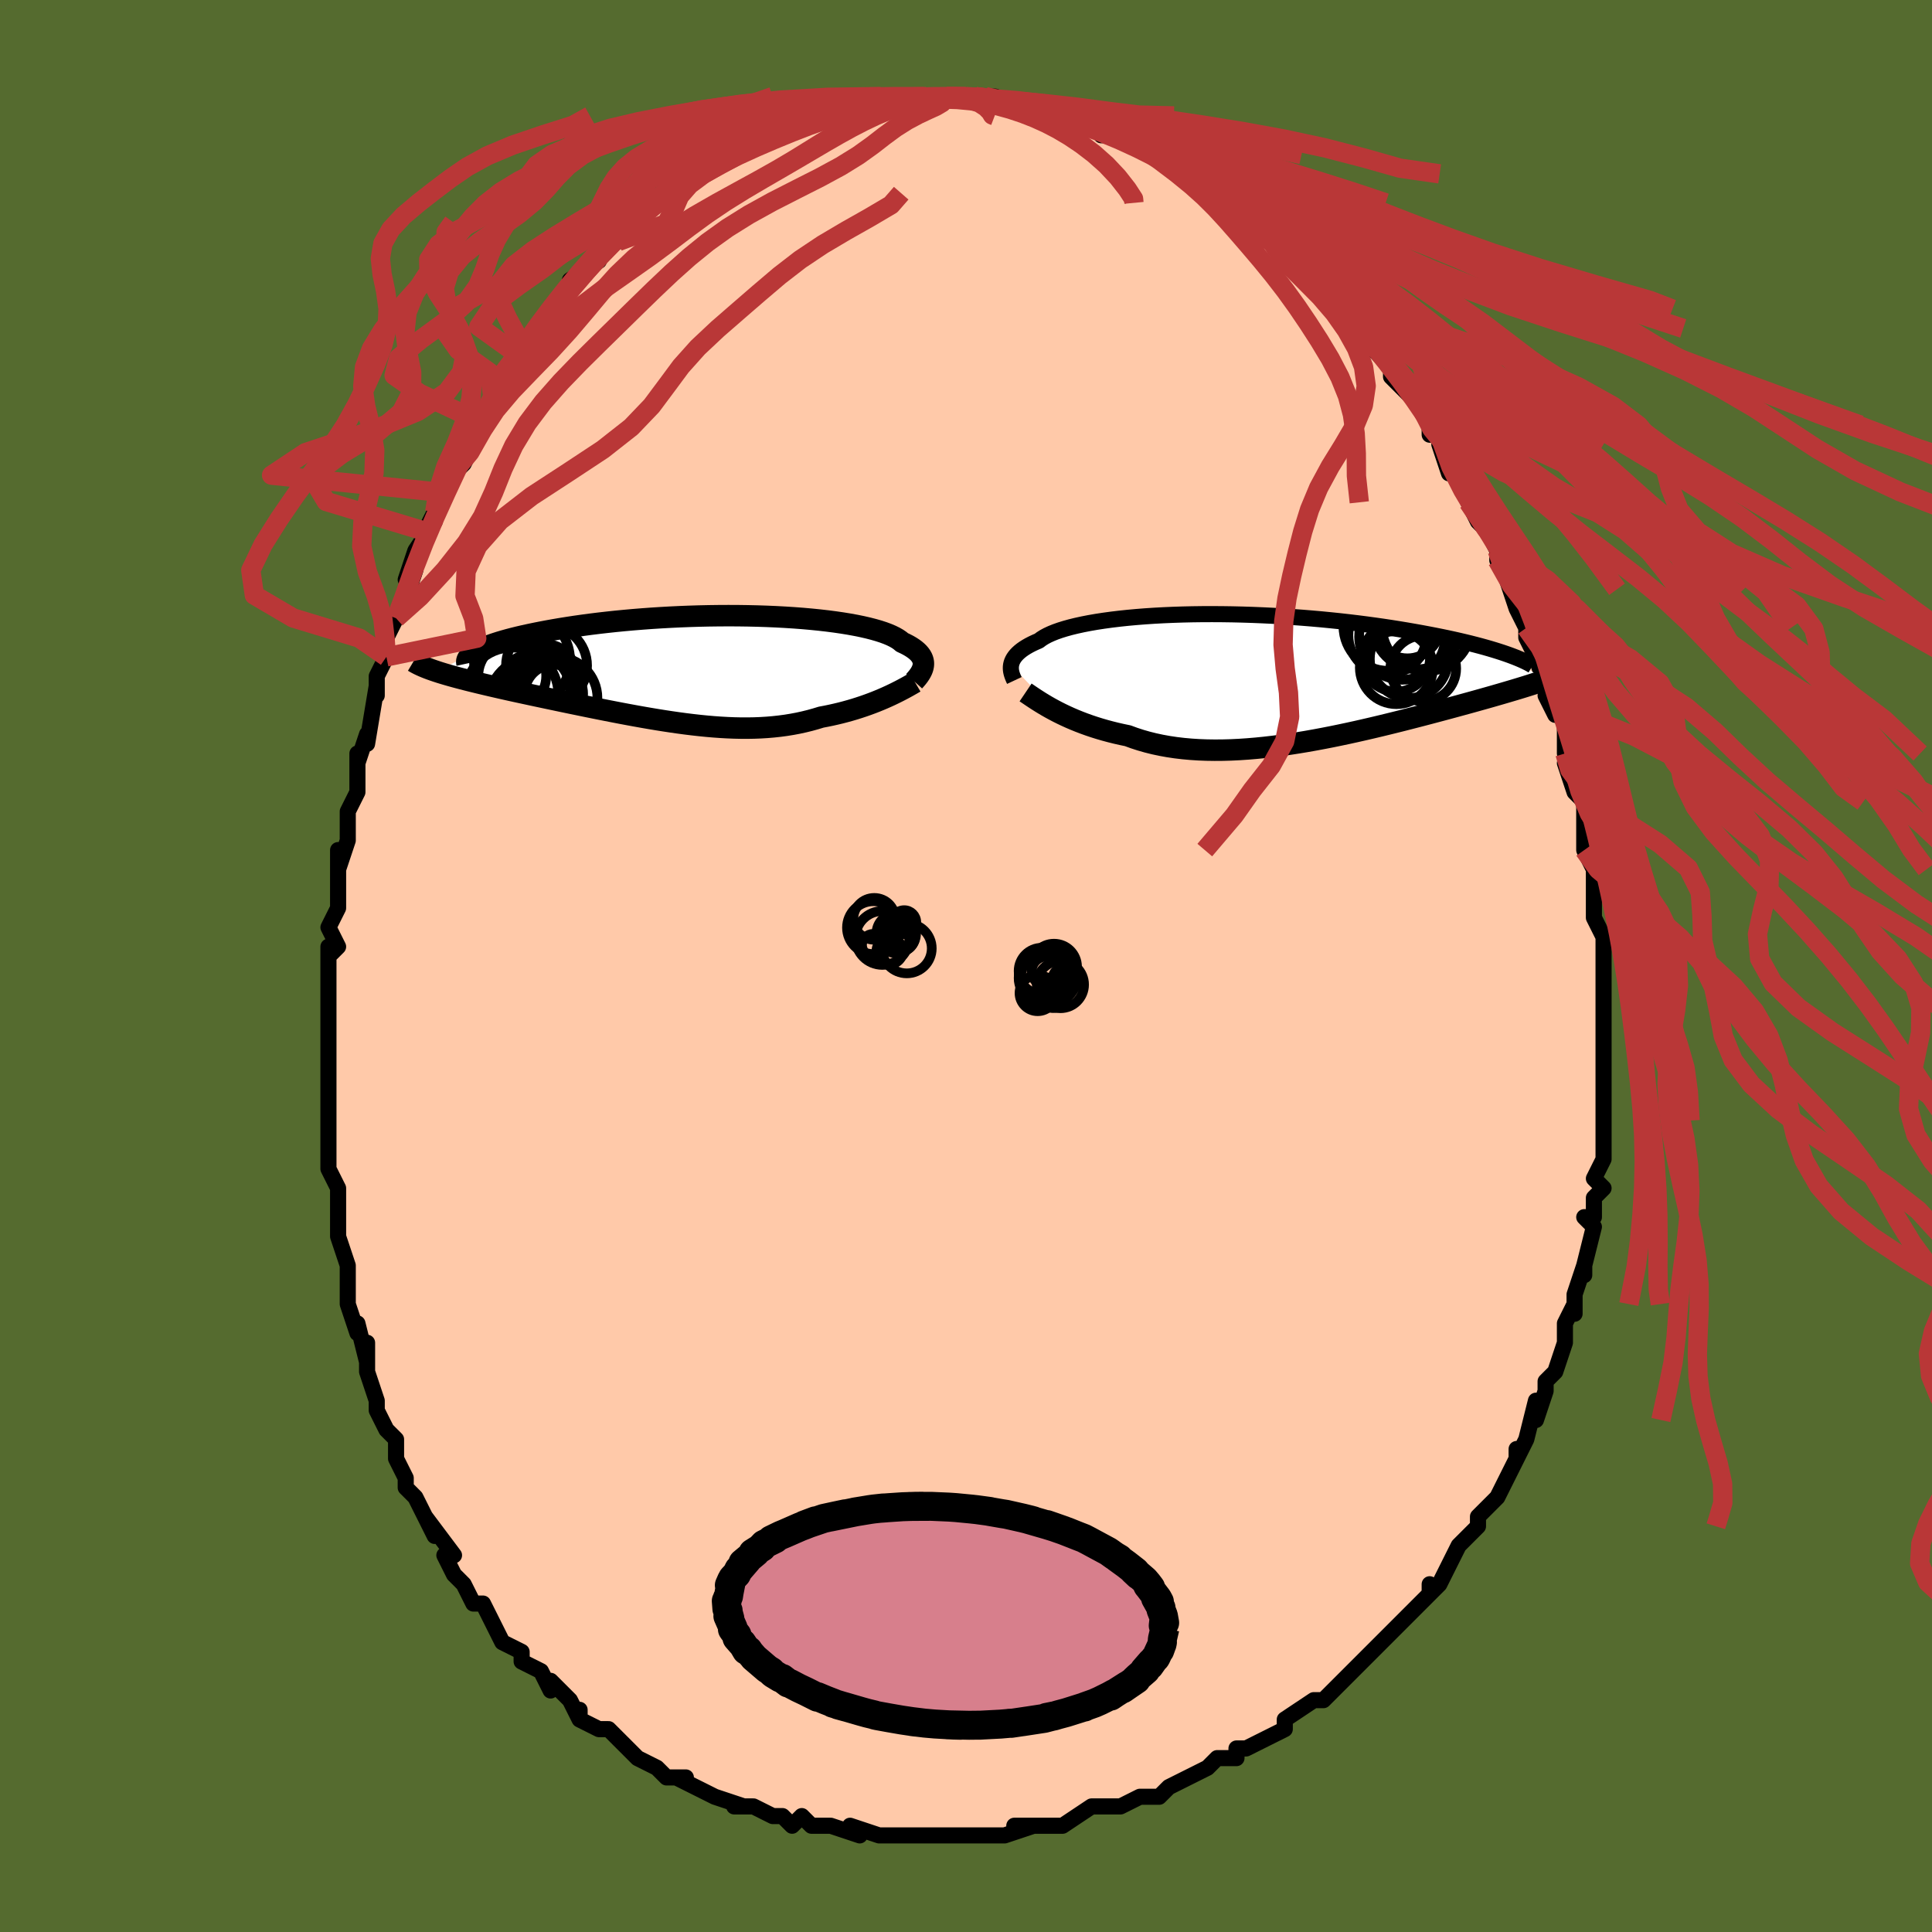<svg viewBox="-100 -100 200 200" xmlns="http://www.w3.org/2000/svg" width="400" height="400" id="face-svg"><defs><clipPath id="leftEyeClipPath"><polyline points="23.374,-0.202,23.388,-0.369,23.383,-0.536,23.356,-0.703,23.308,-0.87,23.238,-1.036,23.144,-1.202,23.027,-1.366,22.885,-1.53,22.719,-1.691,22.527,-1.852,22.31,-2.01,22.068,-2.167,21.8,-2.321,21.506,-2.473,21.186,-2.622,20.974,-2.801,20.718,-2.977,20.416,-3.151,20.069,-3.321,19.677,-3.488,19.239,-3.65,18.757,-3.807,18.232,-3.958,17.663,-4.104,17.053,-4.244,16.403,-4.377,15.715,-4.503,14.989,-4.621,14.229,-4.732,13.436,-4.835,12.613,-4.929,11.76,-5.015,10.882,-5.093,9.979,-5.161,9.055,-5.22,8.112,-5.271,7.153,-5.312,6.179,-5.344,5.194,-5.366,4.199,-5.38,3.198,-5.384,2.193,-5.379,1.186,-5.366,0.18,-5.344,-0.823,-5.313,-1.821,-5.274,-2.812,-5.227,-3.792,-5.172,-4.762,-5.11,-5.717,-5.04,-6.657,-4.964,-7.58,-4.881,-8.485,-4.793,-9.368,-4.698,-10.231,-4.599,-11.07,-4.495,-11.885,-4.386,-12.675,-4.274,-13.439,-4.158,-14.176,-4.04,-14.886,-3.919,-15.569,-3.796,-16.224,-3.672,-16.851,-3.547,-17.45,-3.422,-18.022,-3.296,-18.569,-3.169,-19.089,-3.04,-19.583,-2.911,-20.049,-2.781,-20.489,-2.65,-20.901,-2.519,-21.287,-2.389,-21.645,-2.258,-21.975,-2.128,-22.279,-1.998,-22.555,-1.869,-22.805,-1.741,-23.028,-1.614,-27.018,0.392,-26.692,0.498,-26.349,0.604,-25.99,0.711,-25.615,0.819,-25.224,0.928,-24.818,1.038,-24.396,1.149,-23.959,1.262,-23.507,1.376,-23.04,1.491,-22.559,1.608,-22.064,1.726,-21.556,1.846,-21.034,1.967,-20.498,2.09,-19.945,2.215,-19.376,2.342,-18.793,2.47,-18.194,2.6,-17.581,2.732,-16.955,2.867,-16.316,3.003,-15.665,3.141,-15.002,3.281,-14.329,3.423,-13.645,3.566,-12.952,3.71,-12.251,3.854,-11.542,4,-10.826,4.145,-10.104,4.29,-9.377,4.434,-8.645,4.577,-7.909,4.719,-7.17,4.858,-6.429,4.994,-5.686,5.127,-4.943,5.256,-4.199,5.38,-3.457,5.498,-2.715,5.611,-1.975,5.717,-1.239,5.816,-0.505,5.906,0.225,5.988,0.951,6.061,1.672,6.123,2.387,6.174,3.097,6.214,3.8,6.242,4.497,6.257,5.186,6.259,5.868,6.247,6.543,6.221,7.209,6.18,7.867,6.124,8.517,6.053,9.157,5.967,9.789,5.864,10.411,5.747,11.024,5.613,11.626,5.465,12.219,5.301,12.802,5.123,13.321,5.025,13.832,4.919,14.335,4.806,14.83,4.687,15.316,4.56,15.793,4.428,16.26,4.29,16.717,4.146,17.165,3.997,17.601,3.844,18.027,3.687,18.441,3.527,18.842,3.364,19.232,3.199,19.608,3.033"></polyline></clipPath><clipPath id="rightEyeClipPath"><polyline points="-26.59,-1.163,-26.552,-1.334,-26.495,-1.507,-26.418,-1.68,-26.321,-1.853,-26.202,-2.025,-26.062,-2.197,-25.898,-2.368,-25.711,-2.538,-25.5,-2.707,-25.264,-2.874,-25.004,-3.038,-24.719,-3.201,-24.409,-3.361,-24.074,-3.518,-23.714,-3.673,-23.462,-3.864,-23.165,-4.052,-22.823,-4.236,-22.435,-4.415,-22.002,-4.59,-21.524,-4.759,-21.001,-4.921,-20.435,-5.078,-19.826,-5.227,-19.176,-5.369,-18.486,-5.504,-17.758,-5.63,-16.994,-5.747,-16.195,-5.856,-15.364,-5.956,-14.503,-6.047,-13.614,-6.128,-12.698,-6.2,-11.759,-6.262,-10.799,-6.314,-9.82,-6.356,-8.825,-6.389,-7.815,-6.412,-6.794,-6.425,-5.764,-6.428,-4.727,-6.422,-3.686,-6.407,-2.642,-6.382,-1.599,-6.349,-0.557,-6.306,0.479,-6.256,1.51,-6.197,2.532,-6.13,3.544,-6.056,4.544,-5.975,5.531,-5.888,6.502,-5.793,7.457,-5.694,8.393,-5.588,9.311,-5.478,10.208,-5.363,11.084,-5.244,11.939,-5.122,12.77,-4.997,13.579,-4.869,14.364,-4.739,15.125,-4.607,15.863,-4.475,16.577,-4.342,17.267,-4.209,17.935,-4.075,18.581,-3.941,19.206,-3.805,19.809,-3.669,20.39,-3.532,20.949,-3.396,21.486,-3.259,22.002,-3.123,22.495,-2.987,22.966,-2.852,23.416,-2.717,23.844,-2.584,24.251,-2.452,24.636,-2.321,28.642,0.409,28.356,0.509,28.055,0.612,27.74,0.716,27.41,0.824,27.065,0.934,26.705,1.047,26.329,1.163,25.938,1.282,25.532,1.405,25.11,1.53,24.673,1.659,24.22,1.792,23.751,1.927,23.267,2.067,22.767,2.209,22.249,2.355,21.714,2.505,21.161,2.659,20.59,2.816,20.001,2.977,19.394,3.143,18.768,3.312,18.125,3.485,17.464,3.661,16.786,3.841,16.09,4.024,15.378,4.209,14.65,4.396,13.906,4.586,13.147,4.776,12.373,4.967,11.586,5.158,10.786,5.348,9.974,5.536,9.15,5.723,8.317,5.906,7.474,6.085,6.623,6.26,5.764,6.428,4.9,6.59,4.03,6.745,3.157,6.89,2.281,7.026,1.404,7.152,0.527,7.266,-0.349,7.367,-1.223,7.455,-2.093,7.528,-2.957,7.586,-3.816,7.628,-4.667,7.652,-5.509,7.658,-6.341,7.646,-7.162,7.615,-7.97,7.563,-8.765,7.491,-9.545,7.399,-10.309,7.285,-11.056,7.15,-11.785,6.994,-12.496,6.816,-13.187,6.618,-13.859,6.4,-14.509,6.162,-15.12,6.035,-15.72,5.899,-16.306,5.753,-16.879,5.599,-17.439,5.436,-17.984,5.266,-18.514,5.088,-19.029,4.903,-19.529,4.712,-20.013,4.516,-20.48,4.316,-20.93,4.112,-21.363,3.906,-21.779,3.698,-22.176,3.489"></polyline></clipPath><filter id="fuzzy"><feTurbulence id="turbulence" baseFrequency="0.05" numOctaves="3" type="noise" result="noise"></feTurbulence><feDisplacementMap in="SourceGraphic" in2="noise" scale="2"></feDisplacementMap></filter><linearGradient id="rainbowGradient" x1="0%" y1="0%" x2="100%" y2="0%"><stop offset="0%" style="stop-color: rgb(220, 208, 186);  stop-opacity: 1"></stop><stop offset="50%" style="stop-color: rgb(165, 42, 42);  stop-opacity: 1"></stop><stop offset="100%" style="stop-color: rgb(230, 230, 250);  stop-opacity: 1"></stop></linearGradient></defs><title>That&#39;s an ugly face</title><desc>CREATED BY XUAN TANG, MORE INFO AT TXSTC55.GITHUB.IO</desc><rect x="-100" y="-100" width="100%" height="100%" opacity="1" fill="rgb(85, 107, 47)"></rect><polyline id="faceContour" points="66,1,66,1,66,1,66,3,66,7,66,5,66,9,66,9,66,9,66,12,66,13,66,15,66,16,66,15,66,18,66,20,65,22,66,23,65,24,65,26,64,26,65,27,64,31,64,32,64,31,63,34,63,36,63,35,62,37,62,37,62,39,61,42,60,43,60,43,60,44,59,47,59,45,58,49,57,51,57,50,57,51,57,51,56,53,55,55,54,56,53,57,53,58,53,58,53,58,51,60,50,62,49,64,48,65,48,64,48,65,47,66,46,67,46,67,44,69,43,70,42,71,41,72,41,72,41,72,38,75,39,74,37,76,36,76,36,76,33,78,33,79,31,80,31,80,31,80,29,81,28,81,28,82,27,82,26,82,25,83,23,84,23,84,21,85,20,86,18,86,18,86,16,87,16,87,14,87,13,87,10,89,9,89,9,89,9,89,5,89,7,89,4,90,2,90,2,90,1,90,0,90,-1,90,-2,90,-4,90,-6,90,-6,90,-8,90,-9,90,-8,90,-9,90,-12,89,-11,90,-14,89,-15,89,-16,89,-17,88,-18,89,-19,88,-20,88,-22,87,-24,87,-23,87,-26,86,-28,85,-26,86,-28,85,-30,84,-29,84,-31,84,-32,83,-34,82,-34,82,-36,80,-36,80,-37,79,-38,79,-40,78,-40,77,-40,78,-41,76,-43,74,-43,75,-44,73,-46,72,-46,72,-46,71,-48,70,-49,68,-49,68,-49,68,-50,66,-51,66,-52,64,-53,63,-53,63,-54,61,-53,61,-56,57,-55,59,-56,57,-57,55,-57,55,-58,54,-58,53,-59,51,-59,50,-59,49,-60,48,-61,46,-61,45,-62,42,-62,41,-62,39,-62,41,-63,37,-63,38,-64,35,-64,34,-64,32,-64,31,-65,28,-65,28,-65,26,-65,26,-65,25,-65,23,-66,21,-66,19,-66,17,-66,16,-66,15,-66,13,-66,14,-66,10,-66,9,-66,8,-66,6,-66,5,-66,2,-66,2,-66,-2,-66,-1,-65,-2,-66,-4,-65,-6,-65,-9,-65,-11,-65,-12,-65,-10,-64,-13,-64,-15,-64,-16,-63,-18,-63,-19,-63,-22,-63,-21,-62,-24,-62,-23,-61,-29,-61,-28,-61,-30,-60,-32,-60,-32,-60,-34,-59,-36,-59,-36,-58,-39,-58,-38,-57,-41,-58,-40,-57,-43,-55,-46,-56,-45,-55,-47,-54,-49,-54,-49,-54,-50,-52,-52,-51,-54,-51,-54,-51,-56,-49,-58,-49,-58,-49,-60,-49,-59,-48,-61,-47,-62,-47,-63,-46,-63,-45,-65,-43,-67,-43,-67,-42,-69,-41,-70,-40,-71,-41,-71,-38,-73,-38,-73,-38,-74,-37,-75,-36,-75,-36,-76,-34,-77,-35,-77,-33,-79,-32,-79,-31,-80,-31,-80,-29,-81,-28,-82,-28,-82,-27,-82,-25,-84,-25,-84,-25,-84,-24,-85,-23,-85,-22,-86,-21,-86,-19,-87,-19,-87,-18,-88,-18,-87,-18,-88,-15,-88,-14,-89,-13,-89,-13,-89,-13,-89,-10,-89,-9,-90,-10,-90,-7,-90,-7,-90,-4,-90,-5,-90,-4,-90,-2,-90,-2,-90,0,-90,0,-90,2,-90,1,-90,2,-90,3,-90,6,-89,6,-89,6,-89,9,-88,8,-89,8,-88,10,-88,11,-88,12,-87,13,-87,14,-87,14,-86,16,-86,16,-86,18,-85,18,-85,20,-84,21,-83,22,-82,22,-82,23,-82,25,-80,25,-80,27,-79,27,-79,27,-79,28,-78,30,-77,30,-76,31,-76,32,-75,33,-74,34,-73,34,-73,36,-71,36,-71,38,-69,39,-68,39,-68,39,-68,40,-67,41,-66,42,-64,42,-64,44,-62,44,-61,45,-60,46,-59,46,-59,47,-58,48,-56,48,-55,49,-55,49,-54,50,-51,51,-51,52,-48,53,-48,52,-48,53,-46,54,-45,55,-43,55,-43,55,-42,57,-39,56,-40,57,-37,58,-35,58,-35,58,-35,58,-34,59,-32,60,-29,61,-28,60,-28,61,-26,61,-27,62,-25,62,-22,63,-20,62,-21,63,-18,63,-18,64,-17,64,-14,64,-12,64,-12,65,-10,65,-10,65,-8,65,-7,65,-5,65,-5,66,-3,66,-1,66,1,66,1" fill="#ffc9a9" stroke="black" stroke-width="1.667" stroke-linejoin="round" filter="url(#fuzzy)"></polyline><g transform="translate(31.257 -29.998)"><polyline id="rightCountour" points="-26.59,-1.163,-26.552,-1.334,-26.495,-1.507,-26.418,-1.68,-26.321,-1.853,-26.202,-2.025,-26.062,-2.197,-25.898,-2.368,-25.711,-2.538,-25.5,-2.707,-25.264,-2.874,-25.004,-3.038,-24.719,-3.201,-24.409,-3.361,-24.074,-3.518,-23.714,-3.673,-23.462,-3.864,-23.165,-4.052,-22.823,-4.236,-22.435,-4.415,-22.002,-4.59,-21.524,-4.759,-21.001,-4.921,-20.435,-5.078,-19.826,-5.227,-19.176,-5.369,-18.486,-5.504,-17.758,-5.63,-16.994,-5.747,-16.195,-5.856,-15.364,-5.956,-14.503,-6.047,-13.614,-6.128,-12.698,-6.2,-11.759,-6.262,-10.799,-6.314,-9.82,-6.356,-8.825,-6.389,-7.815,-6.412,-6.794,-6.425,-5.764,-6.428,-4.727,-6.422,-3.686,-6.407,-2.642,-6.382,-1.599,-6.349,-0.557,-6.306,0.479,-6.256,1.51,-6.197,2.532,-6.13,3.544,-6.056,4.544,-5.975,5.531,-5.888,6.502,-5.793,7.457,-5.694,8.393,-5.588,9.311,-5.478,10.208,-5.363,11.084,-5.244,11.939,-5.122,12.77,-4.997,13.579,-4.869,14.364,-4.739,15.125,-4.607,15.863,-4.475,16.577,-4.342,17.267,-4.209,17.935,-4.075,18.581,-3.941,19.206,-3.805,19.809,-3.669,20.39,-3.532,20.949,-3.396,21.486,-3.259,22.002,-3.123,22.495,-2.987,22.966,-2.852,23.416,-2.717,23.844,-2.584,24.251,-2.452,24.636,-2.321,28.642,0.409,28.356,0.509,28.055,0.612,27.74,0.716,27.41,0.824,27.065,0.934,26.705,1.047,26.329,1.163,25.938,1.282,25.532,1.405,25.11,1.53,24.673,1.659,24.22,1.792,23.751,1.927,23.267,2.067,22.767,2.209,22.249,2.355,21.714,2.505,21.161,2.659,20.59,2.816,20.001,2.977,19.394,3.143,18.768,3.312,18.125,3.485,17.464,3.661,16.786,3.841,16.09,4.024,15.378,4.209,14.65,4.396,13.906,4.586,13.147,4.776,12.373,4.967,11.586,5.158,10.786,5.348,9.974,5.536,9.15,5.723,8.317,5.906,7.474,6.085,6.623,6.26,5.764,6.428,4.9,6.59,4.03,6.745,3.157,6.89,2.281,7.026,1.404,7.152,0.527,7.266,-0.349,7.367,-1.223,7.455,-2.093,7.528,-2.957,7.586,-3.816,7.628,-4.667,7.652,-5.509,7.658,-6.341,7.646,-7.162,7.615,-7.97,7.563,-8.765,7.491,-9.545,7.399,-10.309,7.285,-11.056,7.15,-11.785,6.994,-12.496,6.816,-13.187,6.618,-13.859,6.4,-14.509,6.162,-15.12,6.035,-15.72,5.899,-16.306,5.753,-16.879,5.599,-17.439,5.436,-17.984,5.266,-18.514,5.088,-19.029,4.903,-19.529,4.712,-20.013,4.516,-20.48,4.316,-20.93,4.112,-21.363,3.906,-21.779,3.698,-22.176,3.489" fill="white" stroke="white" stroke-width="0" stroke-linejoin="round" filter="url(#fuzzy)"></polyline></g><g transform="translate(-27.796 -30.884)"><polyline id="leftCountour" points="23.374,-0.202,23.388,-0.369,23.383,-0.536,23.356,-0.703,23.308,-0.87,23.238,-1.036,23.144,-1.202,23.027,-1.366,22.885,-1.53,22.719,-1.691,22.527,-1.852,22.31,-2.01,22.068,-2.167,21.8,-2.321,21.506,-2.473,21.186,-2.622,20.974,-2.801,20.718,-2.977,20.416,-3.151,20.069,-3.321,19.677,-3.488,19.239,-3.65,18.757,-3.807,18.232,-3.958,17.663,-4.104,17.053,-4.244,16.403,-4.377,15.715,-4.503,14.989,-4.621,14.229,-4.732,13.436,-4.835,12.613,-4.929,11.76,-5.015,10.882,-5.093,9.979,-5.161,9.055,-5.22,8.112,-5.271,7.153,-5.312,6.179,-5.344,5.194,-5.366,4.199,-5.38,3.198,-5.384,2.193,-5.379,1.186,-5.366,0.18,-5.344,-0.823,-5.313,-1.821,-5.274,-2.812,-5.227,-3.792,-5.172,-4.762,-5.11,-5.717,-5.04,-6.657,-4.964,-7.58,-4.881,-8.485,-4.793,-9.368,-4.698,-10.231,-4.599,-11.07,-4.495,-11.885,-4.386,-12.675,-4.274,-13.439,-4.158,-14.176,-4.04,-14.886,-3.919,-15.569,-3.796,-16.224,-3.672,-16.851,-3.547,-17.45,-3.422,-18.022,-3.296,-18.569,-3.169,-19.089,-3.04,-19.583,-2.911,-20.049,-2.781,-20.489,-2.65,-20.901,-2.519,-21.287,-2.389,-21.645,-2.258,-21.975,-2.128,-22.279,-1.998,-22.555,-1.869,-22.805,-1.741,-23.028,-1.614,-27.018,0.392,-26.692,0.498,-26.349,0.604,-25.99,0.711,-25.615,0.819,-25.224,0.928,-24.818,1.038,-24.396,1.149,-23.959,1.262,-23.507,1.376,-23.04,1.491,-22.559,1.608,-22.064,1.726,-21.556,1.846,-21.034,1.967,-20.498,2.09,-19.945,2.215,-19.376,2.342,-18.793,2.47,-18.194,2.6,-17.581,2.732,-16.955,2.867,-16.316,3.003,-15.665,3.141,-15.002,3.281,-14.329,3.423,-13.645,3.566,-12.952,3.71,-12.251,3.854,-11.542,4,-10.826,4.145,-10.104,4.29,-9.377,4.434,-8.645,4.577,-7.909,4.719,-7.17,4.858,-6.429,4.994,-5.686,5.127,-4.943,5.256,-4.199,5.38,-3.457,5.498,-2.715,5.611,-1.975,5.717,-1.239,5.816,-0.505,5.906,0.225,5.988,0.951,6.061,1.672,6.123,2.387,6.174,3.097,6.214,3.8,6.242,4.497,6.257,5.186,6.259,5.868,6.247,6.543,6.221,7.209,6.18,7.867,6.124,8.517,6.053,9.157,5.967,9.789,5.864,10.411,5.747,11.024,5.613,11.626,5.465,12.219,5.301,12.802,5.123,13.321,5.025,13.832,4.919,14.335,4.806,14.83,4.687,15.316,4.56,15.793,4.428,16.26,4.29,16.717,4.146,17.165,3.997,17.601,3.844,18.027,3.687,18.441,3.527,18.842,3.364,19.232,3.199,19.608,3.033" fill="white" stroke="white" stroke-width="0" stroke-linejoin="round" filter="url(#fuzzy)"></polyline></g><g transform="translate(31.257 -29.998)"><polyline id="rightUpper" points="-26.249,0.441,-26.317,0.296,-26.383,0.146,-26.444,-0.008,-26.499,-0.165,-26.545,-0.326,-26.581,-0.489,-26.605,-0.655,-26.615,-0.822,-26.611,-0.992,-26.59,-1.163,-26.552,-1.334,-26.495,-1.507,-26.418,-1.68,-26.321,-1.853,-26.202,-2.025,-26.062,-2.197,-25.898,-2.368,-25.711,-2.538,-25.5,-2.707,-25.264,-2.874,-25.004,-3.038,-24.719,-3.201,-24.409,-3.361,-24.074,-3.518,-23.714,-3.673,-23.462,-3.864,-23.165,-4.052,-22.823,-4.236,-22.435,-4.415,-22.002,-4.59,-21.524,-4.759,-21.001,-4.921,-20.435,-5.078,-19.826,-5.227,-19.176,-5.369,-18.486,-5.504,-17.758,-5.63,-16.994,-5.747,-16.195,-5.856,-15.364,-5.956,-14.503,-6.047,-13.614,-6.128,-12.698,-6.2,-11.759,-6.262,-10.799,-6.314,-9.82,-6.356,-8.825,-6.389,-7.815,-6.412,-6.794,-6.425,-5.764,-6.428,-4.727,-6.422,-3.686,-6.407,-2.642,-6.382,-1.599,-6.349,-0.557,-6.306,0.479,-6.256,1.51,-6.197,2.532,-6.13,3.544,-6.056,4.544,-5.975,5.531,-5.888,6.502,-5.793,7.457,-5.694,8.393,-5.588,9.311,-5.478,10.208,-5.363,11.084,-5.244,11.939,-5.122,12.77,-4.997,13.579,-4.869,14.364,-4.739,15.125,-4.607,15.863,-4.475,16.577,-4.342,17.267,-4.209,17.935,-4.075,18.581,-3.941,19.206,-3.805,19.809,-3.669,20.39,-3.532,20.949,-3.396,21.486,-3.259,22.002,-3.123,22.495,-2.987,22.966,-2.852,23.416,-2.717,23.844,-2.584,24.251,-2.452,24.636,-2.321,25.001,-2.192,25.345,-2.064,25.669,-1.938,25.973,-1.814,26.257,-1.692,26.522,-1.571,26.768,-1.453,26.996,-1.337,27.205,-1.222,27.398,-1.11" fill="none" stroke="black" stroke-width="1.667" stroke-linejoin="round" filter="url(#fuzzy)"></polyline><polyline id="rightLower" points="-25.088,1.679,-24.888,1.814,-24.667,1.964,-24.425,2.127,-24.163,2.301,-23.881,2.484,-23.579,2.676,-23.257,2.873,-22.916,3.076,-22.555,3.282,-22.176,3.489,-21.779,3.698,-21.363,3.906,-20.93,4.112,-20.48,4.316,-20.013,4.516,-19.529,4.712,-19.029,4.903,-18.514,5.088,-17.984,5.266,-17.439,5.436,-16.879,5.599,-16.306,5.753,-15.72,5.899,-15.12,6.035,-14.509,6.162,-13.859,6.4,-13.187,6.618,-12.496,6.816,-11.785,6.994,-11.056,7.15,-10.309,7.285,-9.545,7.399,-8.765,7.491,-7.97,7.563,-7.162,7.615,-6.341,7.646,-5.509,7.658,-4.667,7.652,-3.816,7.628,-2.957,7.586,-2.093,7.528,-1.223,7.455,-0.349,7.367,0.527,7.266,1.404,7.152,2.281,7.026,3.157,6.89,4.03,6.745,4.9,6.59,5.764,6.428,6.623,6.26,7.474,6.085,8.317,5.906,9.15,5.723,9.974,5.536,10.786,5.348,11.586,5.158,12.373,4.967,13.147,4.776,13.906,4.586,14.65,4.396,15.378,4.209,16.09,4.024,16.786,3.841,17.464,3.661,18.125,3.485,18.768,3.312,19.394,3.143,20.001,2.977,20.59,2.816,21.161,2.659,21.714,2.505,22.249,2.355,22.767,2.209,23.267,2.067,23.751,1.927,24.22,1.792,24.673,1.659,25.11,1.53,25.532,1.405,25.938,1.282,26.329,1.163,26.705,1.047,27.065,0.934,27.41,0.824,27.74,0.716,28.055,0.612,28.356,0.509,28.642,0.409,28.913,0.311,29.171,0.216,29.414,0.122,29.644,0.031,29.86,-0.059,30.063,-0.147,30.253,-0.234,30.431,-0.319,30.596,-0.403,30.75,-0.485" fill="none" stroke="black" stroke-width="2.222" stroke-linejoin="round" filter="url(#fuzzy)"></polyline><!--[--><circle r="3.512" cx="13.263" cy="-1.911" stroke="black" fill="none" stroke-width="1" filter="url(#fuzzy)" clip-path="url(#rightEyeClipPath)"></circle><circle r="3.785" cx="13.296" cy="-0.893" stroke="black" fill="none" stroke-width="1" filter="url(#fuzzy)" clip-path="url(#rightEyeClipPath)"></circle><circle r="3.439" cx="14.437" cy="-5.291" stroke="black" fill="none" stroke-width="1" filter="url(#fuzzy)" clip-path="url(#rightEyeClipPath)"></circle><circle r="3.404" cx="16.082" cy="-0.801" stroke="black" fill="none" stroke-width="1" filter="url(#fuzzy)" clip-path="url(#rightEyeClipPath)"></circle><circle r="4.054" cx="14.603" cy="-1.789" stroke="black" fill="none" stroke-width="1" filter="url(#fuzzy)" clip-path="url(#rightEyeClipPath)"></circle><circle r="4.459" cx="13.896" cy="-4.088" stroke="black" fill="none" stroke-width="1" filter="url(#fuzzy)" clip-path="url(#rightEyeClipPath)"></circle><circle r="4.046" cx="12.37" cy="-4.247" stroke="black" fill="none" stroke-width="1" filter="url(#fuzzy)" clip-path="url(#rightEyeClipPath)"></circle><circle r="4.619" cx="16.432" cy="-5.145" stroke="black" fill="none" stroke-width="1" filter="url(#fuzzy)" clip-path="url(#rightEyeClipPath)"></circle><circle r="4.558" cx="15.448" cy="-5.274" stroke="black" fill="none" stroke-width="1" filter="url(#fuzzy)" clip-path="url(#rightEyeClipPath)"></circle><circle r="4.614" cx="12.426" cy="-5.178" stroke="black" fill="none" stroke-width="1" filter="url(#fuzzy)" clip-path="url(#rightEyeClipPath)"></circle><!--]--></g><g transform="translate(-27.796 -30.884)"><polyline id="leftUpper" points="22.425,1.404,22.563,1.252,22.696,1.098,22.822,0.941,22.94,0.782,23.047,0.621,23.142,0.459,23.224,0.295,23.291,0.13,23.341,-0.036,23.374,-0.202,23.388,-0.369,23.383,-0.536,23.356,-0.703,23.308,-0.87,23.238,-1.036,23.144,-1.202,23.027,-1.366,22.885,-1.53,22.719,-1.691,22.527,-1.852,22.31,-2.01,22.068,-2.167,21.8,-2.321,21.506,-2.473,21.186,-2.622,20.974,-2.801,20.718,-2.977,20.416,-3.151,20.069,-3.321,19.677,-3.488,19.239,-3.65,18.757,-3.807,18.232,-3.958,17.663,-4.104,17.053,-4.244,16.403,-4.377,15.715,-4.503,14.989,-4.621,14.229,-4.732,13.436,-4.835,12.613,-4.929,11.76,-5.015,10.882,-5.093,9.979,-5.161,9.055,-5.22,8.112,-5.271,7.153,-5.312,6.179,-5.344,5.194,-5.366,4.199,-5.38,3.198,-5.384,2.193,-5.379,1.186,-5.366,0.18,-5.344,-0.823,-5.313,-1.821,-5.274,-2.812,-5.227,-3.792,-5.172,-4.762,-5.11,-5.717,-5.04,-6.657,-4.964,-7.58,-4.881,-8.485,-4.793,-9.368,-4.698,-10.231,-4.599,-11.07,-4.495,-11.885,-4.386,-12.675,-4.274,-13.439,-4.158,-14.176,-4.04,-14.886,-3.919,-15.569,-3.796,-16.224,-3.672,-16.851,-3.547,-17.45,-3.422,-18.022,-3.296,-18.569,-3.169,-19.089,-3.04,-19.583,-2.911,-20.049,-2.781,-20.489,-2.65,-20.901,-2.519,-21.287,-2.389,-21.645,-2.258,-21.975,-2.128,-22.279,-1.998,-22.555,-1.869,-22.805,-1.741,-23.028,-1.614,-23.224,-1.489,-23.394,-1.364,-23.538,-1.242,-23.657,-1.12,-23.75,-1.001,-23.819,-0.883,-23.864,-0.767,-23.885,-0.652,-23.883,-0.54,-23.859,-0.429" fill="none" stroke="black" stroke-width="2.222" stroke-linejoin="round" filter="url(#fuzzy)"></polyline><polyline id="leftLower" points="22.522,1.513,22.31,1.637,22.078,1.771,21.828,1.913,21.56,2.061,21.274,2.215,20.971,2.374,20.653,2.536,20.319,2.701,19.971,2.867,19.608,3.033,19.232,3.199,18.842,3.364,18.441,3.527,18.027,3.687,17.601,3.844,17.165,3.997,16.717,4.146,16.26,4.29,15.793,4.428,15.316,4.56,14.83,4.687,14.335,4.806,13.832,4.919,13.321,5.025,12.802,5.123,12.219,5.301,11.626,5.465,11.024,5.613,10.411,5.747,9.789,5.864,9.157,5.967,8.517,6.053,7.867,6.124,7.209,6.18,6.543,6.221,5.868,6.247,5.186,6.259,4.497,6.257,3.8,6.242,3.097,6.214,2.387,6.174,1.672,6.123,0.951,6.061,0.225,5.988,-0.505,5.906,-1.239,5.816,-1.975,5.717,-2.715,5.611,-3.457,5.498,-4.199,5.38,-4.943,5.256,-5.686,5.127,-6.429,4.994,-7.17,4.858,-7.909,4.719,-8.645,4.577,-9.377,4.434,-10.104,4.29,-10.826,4.145,-11.542,4,-12.251,3.854,-12.952,3.71,-13.645,3.566,-14.329,3.423,-15.002,3.281,-15.665,3.141,-16.316,3.003,-16.955,2.867,-17.581,2.732,-18.194,2.6,-18.793,2.47,-19.376,2.342,-19.945,2.215,-20.498,2.09,-21.034,1.967,-21.556,1.846,-22.064,1.726,-22.559,1.608,-23.04,1.491,-23.507,1.376,-23.959,1.262,-24.396,1.149,-24.818,1.038,-25.224,0.928,-25.615,0.819,-25.99,0.711,-26.349,0.604,-26.692,0.498,-27.018,0.392,-27.329,0.287,-27.623,0.183,-27.901,0.08,-28.162,-0.024,-28.408,-0.126,-28.638,-0.229,-28.852,-0.331,-29.051,-0.433,-29.234,-0.534,-29.403,-0.635" fill="none" stroke="black" stroke-width="2.222" stroke-linejoin="round" filter="url(#fuzzy)"></polyline><!--[--><circle r="3.445" cx="-15.504" cy="1.743" stroke="black" fill="none" stroke-width="1" filter="url(#fuzzy)" clip-path="url(#leftEyeClipPath)"></circle><circle r="4.263" cx="-14.621" cy="3.142" stroke="black" fill="none" stroke-width="1" filter="url(#fuzzy)" clip-path="url(#leftEyeClipPath)"></circle><circle r="3.515" cx="-19.176" cy="0.85" stroke="black" fill="none" stroke-width="1" filter="url(#fuzzy)" clip-path="url(#leftEyeClipPath)"></circle><circle r="4.892" cx="-16.796" cy="3.77" stroke="black" fill="none" stroke-width="1" filter="url(#fuzzy)" clip-path="url(#leftEyeClipPath)"></circle><circle r="3.141" cx="-15.753" cy="0.7" stroke="black" fill="none" stroke-width="1" filter="url(#fuzzy)" clip-path="url(#leftEyeClipPath)"></circle><circle r="4.792" cx="-19.209" cy="2.71" stroke="black" fill="none" stroke-width="1" filter="url(#fuzzy)" clip-path="url(#leftEyeClipPath)"></circle><circle r="3.024" cx="-14.862" cy="2.71" stroke="black" fill="none" stroke-width="1" filter="url(#fuzzy)" clip-path="url(#leftEyeClipPath)"></circle><circle r="4.976" cx="-18.167" cy="-0.777" stroke="black" fill="none" stroke-width="1" filter="url(#fuzzy)" clip-path="url(#leftEyeClipPath)"></circle><circle r="4.196" cx="-15.626" cy="-0.209" stroke="black" fill="none" stroke-width="1" filter="url(#fuzzy)" clip-path="url(#leftEyeClipPath)"></circle><circle r="3.761" cx="-16.942" cy="2.304" stroke="black" fill="none" stroke-width="1" filter="url(#fuzzy)" clip-path="url(#leftEyeClipPath)"></circle><!--]--></g><g id="hairs"><!--[--><polyline points="64,-12,65.428,-9.997,68.076,-7.772,71.09,-5.381,73.951,-2.893,76.157,-0.352,77.399,2.205,77.928,4.744,78.396,7.256,79.418,9.754,81.305,12.267,84.062,14.817,87.516,17.41,91.374,20.034,95.232,22.672,98.59,25.303,100.967,27.908,102.08,30.471,101.993,32.979,101.136,35.423,100.153,37.801,99.629,40.123,99.852,42.411,100.784,44.691,102.267,46.982,104.217,49.259,106.429,51.438,107.947,53.53,107.182,56" fill="none" stroke="rgb(185, 55, 55)" stroke-width="2" stroke-linejoin="round" filter="url(#fuzzy)"></polyline><polyline points="0,-90,1.668,-89.917,4.127,-89.578,6.454,-89.091,8.439,-88.583,10.325,-88.084,12.382,-87.566,14.73,-86.987,17.361,-86.311,20.223,-85.517,23.269,-84.595,26.457,-83.559,29.733,-82.441,33.031,-81.282,36.292,-80.113,39.475,-78.943,42.552,-77.753,45.513,-76.508,48.417,-75.172,51.477,-73.726,55.067,-72.169,59.522,-70.536,64.705,-68.928,69.724,-67.486,74.246,-66" fill="none" stroke="rgb(185, 55, 55)" stroke-width="2" stroke-linejoin="round" filter="url(#fuzzy)"></polyline><polyline points="-2,-90,-0.287,-89.982,1.505,-89.831,3.522,-89.499,5.569,-89.054,7.549,-88.566,9.518,-88.057,11.583,-87.511,13.81,-86.897,16.203,-86.186,18.722,-85.362,21.312,-84.423,23.93,-83.386,26.545,-82.275,29.139,-81.117,31.687,-79.928,34.157,-78.708,36.515,-77.448,38.745,-76.13,40.86,-74.74,42.916,-73.272,45,-71.728,47.207,-70.116,49.606,-68.441,52.222,-66.702,55.03,-64.896,57.976,-63.021,61.009,-61.092,64.101,-59.138,67.222,-57.18,70.273,-55.198,73.089,-53.11,75.704,-50.76,78.655,-48" fill="none" stroke="rgb(185, 55, 55)" stroke-width="2" stroke-linejoin="round" filter="url(#fuzzy)"></polyline><polyline points="-2,-90,-0.126,-89.985,1.747,-89.873,3.721,-89.643,5.753,-89.329,7.837,-88.947,9.984,-88.493,12.168,-87.96,14.335,-87.343,16.45,-86.639,18.528,-85.844,20.633,-84.959,22.851,-83.991,25.264,-82.95,27.933,-81.845,30.894,-80.682,34.171,-79.459,37.767,-78.172,41.664,-76.812,45.805,-75.378,50.096,-73.873,54.407,-72.311,58.581,-70.71,62.458,-69.078,65.923,-67.411,69.001,-65.685,71.987,-63.882,75.485,-62.025,80.154,-60.174,86.099,-58.31,92.571,-56" fill="none" stroke="rgb(185, 55, 55)" stroke-width="2" stroke-linejoin="round" filter="url(#fuzzy)"></polyline><polyline points="-13,-89,-11.891,-89.247,-9.951,-89.581,-8.015,-89.801,-6.193,-89.914,-4.415,-89.955,-2.603,-89.939,-0.705,-89.859,1.301,-89.697,3.409,-89.442,5.604,-89.101,7.888,-88.693,10.296,-88.239,12.873,-87.75,15.636,-87.217,18.545,-86.618,21.531,-85.923,24.559,-85.097,27.678,-84.104,31.03,-82.927,34.791,-81.599,38.992,-80.215,42.777,-79" fill="none" stroke="rgb(185, 55, 55)" stroke-width="2" stroke-linejoin="round" filter="url(#fuzzy)"></polyline><polyline points="-18,-88,-15.159,-88.638,-13.214,-88.985,-11.473,-89.276,-9.642,-89.533,-7.628,-89.728,-5.476,-89.847,-3.276,-89.889,-1.096,-89.859,1.051,-89.756,3.193,-89.579,5.371,-89.33,7.621,-89.007,9.959,-88.61,12.38,-88.139,14.868,-87.591,17.411,-86.963,20.028,-86.248,22.787,-85.434,25.791,-84.518,29.103,-83.507,32.658,-82.432,36.307,-81.319,39.998,-80.152,43.444,-79" fill="none" stroke="rgb(185, 55, 55)" stroke-width="2" stroke-linejoin="round" filter="url(#fuzzy)"></polyline><polyline points="-19,-87,-18.909,-87.692,-18.204,-88.171,-16.951,-88.571,-15.626,-88.916,-14.236,-89.22,-12.544,-89.479,-10.399,-89.68,-7.854,-89.812,-5.099,-89.872,-2.329,-89.861,0.351,-89.778,2.94,-89.622,5.502,-89.394,8.108,-89.094,10.798,-88.723,13.573,-88.277,16.42,-87.758,19.364,-87.171,22.533,-86.522,26.164,-85.789,30.397,-84.941,34.733,-84" fill="none" stroke="rgb(185, 55, 55)" stroke-width="2" stroke-linejoin="round" filter="url(#fuzzy)"></polyline><polyline points="-21,-86,-19.251,-86.715,-17.476,-87.31,-15.639,-87.917,-13.764,-88.486,-11.833,-88.968,-9.86,-89.341,-7.9,-89.603,-6,-89.765,-4.17,-89.838,-2.388,-89.829,-0.62,-89.739,1.164,-89.566,2.975,-89.311,4.806,-88.979,6.642,-88.578,8.47,-88.114,10.29,-87.589,12.113,-86.993,13.955,-86.314,15.834,-85.537,17.758,-84.654,19.721,-83.667,21.7,-82.593,23.664,-81.46,25.583,-80.295,27.44,-79.115,29.243,-77.915,31.016,-76.668,32.788,-75.336,34.577,-73.889,36.4,-72.306,38.27,-70.599,40.076,-68.925,41.069,-68" fill="none" stroke="rgb(185, 55, 55)" stroke-width="2" stroke-linejoin="round" filter="url(#fuzzy)"></polyline><polyline points="-32,-79,-30.852,-80.164,-29.845,-81.34,-29.465,-82.467,-29.2,-83.563,-28.467,-84.608,-27.188,-85.567,-25.587,-86.417,-23.858,-87.148,-22.042,-87.765,-20.1,-88.278,-17.992,-88.704,-15.717,-89.053,-13.299,-89.334,-10.758,-89.549,-8.108,-89.695,-5.361,-89.77,-2.532,-89.773,0.364,-89.702,3.32,-89.556,6.352,-89.335,9.501,-89.039,12.824,-88.666,16.38,-88.218,20.209,-87.692,24.303,-87.087,28.592,-86.397,32.941,-85.603,37.193,-84.685,41.207,-83.644,44.921,-82.593,49.032,-82" fill="none" stroke="rgb(185, 55, 55)" stroke-width="2" stroke-linejoin="round" filter="url(#fuzzy)"></polyline><polyline points="-33,-79,-31.045,-79.966,-29.048,-80.99,-27.079,-82.034,-25.268,-83.026,-23.604,-83.939,-21.978,-84.78,-20.303,-85.562,-18.548,-86.295,-16.729,-86.982,-14.878,-87.623,-13.019,-88.211,-11.167,-88.733,-9.326,-89.171,-7.514,-89.512,-5.767,-89.749,-4.134,-89.891,-2.648,-89.96,-1.298,-89.977,-0.026,-89.953,1.26,-89.865,2.7,-89.624,4.506,-89" fill="none" stroke="rgb(185, 55, 55)" stroke-width="2" stroke-linejoin="round" filter="url(#fuzzy)"></polyline><polyline points="-35,-77,-32.805,-78.648,-31.124,-80.013,-29.621,-81.239,-28.202,-82.39,-26.804,-83.491,-25.418,-84.534,-24.046,-85.494,-22.653,-86.35,-21.164,-87.092,-19.513,-87.721,-17.683,-88.246,-15.705,-88.682,-13.623,-89.042,-11.467,-89.333,-9.239,-89.56,-6.933,-89.719,-4.554,-89.809,-2.125,-89.827,0.32,-89.772,2.754,-89.643,5.18,-89.439,7.633,-89.161,10.188,-88.81,12.946,-88.379,16.01,-87.865,19.433,-87.293,23.171,-86.711,27.178,-86" fill="none" stroke="rgb(185, 55, 55)" stroke-width="2" stroke-linejoin="round" filter="url(#fuzzy)"></polyline><polyline points="-36,-76,-36.292,-77.23,-34.614,-78.61,-33.527,-79.931,-33.007,-81.166,-32.302,-82.331,-30.966,-83.439,-29.035,-84.481,-26.793,-85.441,-24.518,-86.3,-22.372,-87.047,-20.392,-87.683,-18.537,-88.216,-16.729,-88.659,-14.877,-89.024,-12.895,-89.32,-10.715,-89.549,-8.306,-89.71,-5.69,-89.802,-2.933,-89.823,-0.123,-89.769,2.676,-89.641,5.457,-89.439,8.275,-89.162,11.227,-88.811,14.404,-88.38,17.845,-87.867,21.489,-87.295,25.254,-86.711,29.5,-86" fill="none" stroke="rgb(185, 55, 55)" stroke-width="2" stroke-linejoin="round" filter="url(#fuzzy)"></polyline><polyline points="-36,-75,-31.034,-76.853,-30.209,-78.405,-29.64,-79.714,-28.616,-80.885,-27.17,-81.966,-25.451,-82.97,-23.595,-83.898,-21.706,-84.758,-19.849,-85.556,-18.042,-86.298,-16.266,-86.984,-14.489,-87.612,-12.688,-88.173,-10.863,-88.658,-9.037,-89.057,-7.247,-89.366,-5.526,-89.583,-3.896,-89.709,-2.356,-89.747,-0.892,-89.699,0.521,-89.566,1.901,-89.349,3.257,-89.052,4.586,-88.684,5.878,-88.253,7.124,-87.766,8.328,-87.221,9.514,-86.604,10.716,-85.891,11.964,-85.054,13.255,-84.066,14.538,-82.923,15.716,-81.67,16.689,-80.427,17.345,-79.421,17.385,-79" fill="none" stroke="rgb(185, 55, 55)" stroke-width="2" stroke-linejoin="round" filter="url(#fuzzy)"></polyline><polyline points="-42,-69,-40.262,-70.828,-38.866,-72.401,-37.575,-73.824,-36.237,-75.221,-34.814,-76.619,-33.315,-77.985,-31.762,-79.283,-30.179,-80.493,-28.59,-81.615,-27.006,-82.653,-25.425,-83.611,-23.831,-84.498,-22.204,-85.32,-20.53,-86.085,-18.808,-86.801,-17.046,-87.475,-15.249,-88.111,-13.401,-88.702,-11.438,-89.229,-9.257,-89.656,-6.807,-89.93,-4.12,-90" fill="none" stroke="rgb(185, 55, 55)" stroke-width="2" stroke-linejoin="round" filter="url(#fuzzy)"></polyline><polyline points="-46,-63,-50.43,-66.189,-48.841,-68.555,-46.228,-70.495,-43.821,-72.179,-41.83,-73.72,-40.245,-75.186,-39.049,-76.604,-38.197,-77.968,-37.561,-79.262,-36.963,-80.476,-36.244,-81.605,-35.307,-82.651,-34.108,-83.618,-32.618,-84.513,-30.811,-85.342,-28.667,-86.111,-26.211,-86.823,-23.52,-87.477,-20.715,-88.07,-17.914,-88.591,-15.193,-89.031,-12.572,-89.38,-10.022,-89.635,-7.483,-89.798,-4.88,-89.877,-2.13,-89.878,0.858,-89.797,4.16,-89.616,7.781,-89.316,11.554,-88.897,15.06,-88.432,17.92,-88.087,21.53,-88" fill="none" stroke="rgb(185, 55, 55)" stroke-width="2" stroke-linejoin="round" filter="url(#fuzzy)"></polyline><polyline points="-47,-63,-46.338,-64.992,-47.459,-67.048,-48.372,-69.013,-48.149,-70.832,-46.821,-72.509,-44.819,-74.066,-42.564,-75.529,-40.283,-76.922,-38.035,-78.26,-35.832,-79.548,-33.713,-80.788,-31.734,-81.976,-29.922,-83.105,-28.246,-84.166,-26.631,-85.149,-24.998,-86.04,-23.297,-86.829,-21.516,-87.511,-19.664,-88.088,-17.747,-88.571,-15.746,-88.97,-13.618,-89.296,-11.313,-89.555,-8.792,-89.746,-6.065,-89.869,-3.2,-89.922,-0.312,-89.902,2.504,-89.799,5.271,-89.585,8.018,-89.252,9.713,-89" fill="none" stroke="rgb(185, 55, 55)" stroke-width="2" stroke-linejoin="round" filter="url(#fuzzy)"></polyline><polyline points="-49,-59,-47.273,-61.447,-45.606,-63.747,-43.945,-66.047,-42.332,-68.206,-40.785,-70.154,-39.299,-71.902,-37.841,-73.503,-36.375,-75.005,-34.874,-76.439,-33.331,-77.811,-31.755,-79.114,-30.164,-80.339,-28.576,-81.482,-26.996,-82.542,-25.42,-83.522,-23.829,-84.429,-22.202,-85.268,-20.519,-86.048,-18.773,-86.774,-16.964,-87.45,-15.093,-88.074,-13.16,-88.637,-11.164,-89.122,-9.12,-89.507,-7.088,-89.777,-5.178,-89.929,-3.468,-89.989,-1.846,-90,0,-90" fill="none" stroke="rgb(185, 55, 55)" stroke-width="2" stroke-linejoin="round" filter="url(#fuzzy)"></polyline><polyline points="-49,-59,-49.336,-61.459,-52.563,-63.772,-54.179,-66.078,-52.688,-68.239,-49.238,-70.188,-45.389,-71.941,-42.087,-73.547,-39.618,-75.055,-37.883,-76.491,-36.643,-77.861,-35.651,-79.16,-34.698,-80.38,-33.646,-81.518,-32.429,-82.574,-31.053,-83.551,-29.56,-84.456,-27.99,-85.293,-26.352,-86.069,-24.612,-86.788,-22.715,-87.449,-20.608,-88.048,-18.269,-88.577,-15.716,-89.025,-13.012,-89.382,-10.243,-89.643,-7.494,-89.812,-4.809,-89.897,-2.167,-89.908,0.534,-89.841,3.45,-89.674,6.725,-89.367,10.318,-88.893,13.62,-88.325,14.797,-88" fill="none" stroke="rgb(185, 55, 55)" stroke-width="2" stroke-linejoin="round" filter="url(#fuzzy)"></polyline><polyline points="-49,-60,-47.957,-61.315,-46.645,-63.044,-45.136,-64.959,-43.575,-66.919,-42.052,-68.83,-40.589,-70.641,-39.169,-72.335,-37.755,-73.918,-36.309,-75.407,-34.798,-76.821,-33.212,-78.173,-31.559,-79.471,-29.86,-80.717,-28.138,-81.909,-26.409,-83.043,-24.682,-84.108,-22.958,-85.095,-21.233,-85.991,-19.5,-86.786,-17.749,-87.475,-15.973,-88.06,-14.163,-88.55,-12.312,-88.954,-10.412,-89.284,-8.454,-89.546,-6.432,-89.741,-4.362,-89.865,-2.29,-89.92,-0.287,-89.902,1.592,-89.799,3.369,-89.585,5.087,-89.253,6.164,-89" fill="none" stroke="rgb(185, 55, 55)" stroke-width="2" stroke-linejoin="round" filter="url(#fuzzy)"></polyline><polyline points="-49,-58,-48.132,-59.53,-46.421,-61.557,-44.516,-63.772,-42.432,-66.007,-40.07,-68.13,-37.512,-70.077,-34.984,-71.848,-32.672,-73.477,-30.611,-75.003,-28.706,-76.448,-26.826,-77.823,-24.898,-79.124,-22.933,-80.346,-20.997,-81.487,-19.165,-82.547,-17.479,-83.528,-15.937,-84.436,-14.508,-85.276,-13.155,-86.054,-11.849,-86.774,-10.573,-87.434,-9.316,-88.031,-8.066,-88.556,-6.815,-89.001,-5.563,-89.356,-4.33,-89.617,-3.148,-89.786,-2.049,-89.87,-1.048,-89.873,-0.143,-89.794,0.683,-89.615,1.433,-89.317,2.074,-88.9,2.529,-88.435,2.736,-88.088,2.967,-88" fill="none" stroke="rgb(185, 55, 55)" stroke-width="2" stroke-linejoin="round" filter="url(#fuzzy)"></polyline><polyline points="63,-20,63.556,-18.097,64.533,-15.775,66.138,-13.207,68.139,-10.626,70.131,-8.087,71.822,-5.568,73.031,-3.041,73.664,-0.499,73.752,2.049,73.461,4.59,73.034,7.121,72.693,9.65,72.575,12.192,72.708,14.761,73.052,17.362,73.543,19.989,74.119,22.627,74.718,25.26,75.265,27.868,75.676,30.438,75.888,32.955,75.902,35.412,75.797,37.81,75.71,40.158,75.777,42.47,76.07,44.763,76.577,47.042,77.219,49.297,77.867,51.496,78.326,53.607,78.345,55.585,77.86,57.245,77.623,58" fill="none" stroke="rgb(185, 55, 55)" stroke-width="2" stroke-linejoin="round" filter="url(#fuzzy)"></polyline><polyline points="63,-20,63.651,-18.089,65.054,-15.757,66.432,-13.181,67.558,-10.593,68.891,-8.046,70.927,-5.516,73.685,-2.98,76.723,-0.43,79.486,2.125,81.63,4.674,83.109,7.216,84.07,9.757,84.716,12.313,85.242,14.893,85.849,17.502,86.774,20.133,88.28,22.771,90.585,25.401,93.757,28.006,97.618,30.57,101.73,33.086,105.476,35.546,108.247,37.954,109.645,40.315,109.627,42.637,108.498,44.929,106.758,47.19,104.889,49.412,103.189,51.582,101.751,53.69,100.545,55.741,99.549,57.761,98.852,59.789,98.718,61.835,99.56,63.8,101.379,65.463,101.265,67" fill="none" stroke="rgb(185, 55, 55)" stroke-width="2" stroke-linejoin="round" filter="url(#fuzzy)"></polyline><polyline points="-51,-54,-51.969,-57.106,-56.569,-59.281,-59.201,-61.135,-58.727,-62.958,-56.473,-64.83,-53.881,-66.728,-51.819,-68.6,-50.54,-70.399,-49.831,-72.1,-49.287,-73.697,-48.607,-75.2,-47.755,-76.624,-46.906,-77.984,-46.25,-79.291,-45.798,-80.548,-45.322,-81.755,-44.448,-82.912,-42.858,-84.011,-40.479,-85.044,-37.564,-85.994,-34.574,-86.841,-31.906,-87.567,-29.613,-88.162,-27.346,-88.631,-24.714,-89,-21.868,-89.36,-20.014,-90" fill="none" stroke="rgb(185, 55, 55)" stroke-width="2" stroke-linejoin="round" filter="url(#fuzzy)"></polyline><polyline points="-54,-50,-51.359,-53.185,-50.027,-55.527,-48.692,-57.548,-47.024,-59.524,-45.058,-61.567,-43.007,-63.677,-41.077,-65.794,-39.339,-67.844,-37.723,-69.778,-36.101,-71.576,-34.355,-73.246,-32.426,-74.807,-30.316,-76.278,-28.074,-77.67,-25.783,-78.984,-23.536,-80.219,-21.425,-81.374,-19.517,-82.447,-17.833,-83.442,-16.342,-84.362,-14.974,-85.213,-13.651,-86.002,-12.316,-86.733,-10.955,-87.407,-9.582,-88.02,-8.223,-88.566,-6.894,-89.03,-5.597,-89.402,-4.339,-89.674,-3.142,-89.849,-2.039,-89.941,-1.045,-89.97,-0.142,-89.95,0.729,-89.865,1.658,-89.627,2.763,-89" fill="none" stroke="rgb(185, 55, 55)" stroke-width="2" stroke-linejoin="round" filter="url(#fuzzy)"></polyline><polyline points="-54,-49,-71.884,-50.811,-68.373,-53.145,-61.731,-55.352,-56.742,-57.406,-53.737,-59.417,-52.211,-61.465,-51.806,-63.56,-52.304,-65.66,-53.416,-67.703,-54.689,-69.639,-55.579,-71.445,-55.622,-73.123,-54.6,-74.691,-52.614,-76.17,-50.037,-77.571,-47.375,-78.897,-45.09,-80.145,-43.456,-81.312,-42.487,-82.397,-41.955,-83.4,-41.471,-84.326,-40.623,-85.183,-39.105,-85.977,-36.814,-86.717,-33.873,-87.41,-30.545,-88.06,-27.054,-88.664,-23.376,-89.202,-19.204,-89.642,-14.324,-89.926,-8.833,-90" fill="none" stroke="rgb(185, 55, 55)" stroke-width="2" stroke-linejoin="round" filter="url(#fuzzy)"></polyline><polyline points="-55,-47,-54.637,-49.209,-53.854,-51.677,-52.723,-54.179,-51.802,-56.555,-51.248,-58.742,-51.068,-60.773,-51.311,-62.719,-51.986,-64.631,-52.914,-66.524,-53.725,-68.382,-54.005,-70.178,-53.489,-71.89,-52.168,-73.508,-50.279,-75.033,-48.192,-76.477,-46.252,-77.854,-44.662,-79.173,-43.425,-80.442,-42.363,-81.662,-41.203,-82.832,-39.693,-83.95,-37.726,-85.007,-35.403,-85.988,-32.983,-86.866,-30.712,-87.62,-28.563,-88.239,-26.154,-88.732,-23.613,-89" fill="none" stroke="rgb(185, 55, 55)" stroke-width="2" stroke-linejoin="round" filter="url(#fuzzy)"></polyline><polyline points="-56,-45,-66.229,-48.085,-67.743,-50.63,-64.594,-53.014,-60.944,-55.233,-58.461,-57.329,-57.399,-59.382,-57.38,-61.451,-57.799,-63.544,-58.08,-65.632,-57.863,-67.662,-57.085,-69.593,-55.919,-71.402,-54.621,-73.09,-53.375,-74.668,-52.219,-76.154,-51.058,-77.559,-49.743,-78.885,-48.151,-80.133,-46.239,-81.3,-44.055,-82.385,-41.709,-83.389,-39.327,-84.318,-36.986,-85.177,-34.676,-85.973,-32.3,-86.713,-29.736,-87.403,-26.921,-88.041,-23.88,-88.621,-20.688,-89.125,-17.372,-89.529,-13.932,-89.808,-10.508,-89.955,-7.433,-89.997,-4.352,-90" fill="none" stroke="rgb(185, 55, 55)" stroke-width="2" stroke-linejoin="round" filter="url(#fuzzy)"></polyline><polyline points="62,-22,62.502,-20.312,64.328,-17.821,67.846,-15.185,71.868,-12.618,74.774,-10.113,76.015,-7.623,76.191,-5.127,76.263,-2.626,76.849,-0.122,78.055,2.393,79.7,4.933,81.618,7.505,83.772,10.104,86.167,12.725,88.702,15.366,91.131,18.031,93.208,20.72,94.878,23.416,96.353,26.089,97.942,28.699,99.779,31.208,101.719,33.603,103.539,35.936,105.15,38.362,106.244,40.966,104.982,43" fill="none" stroke="rgb(185, 55, 55)" stroke-width="2" stroke-linejoin="round" filter="url(#fuzzy)"></polyline><polyline points="-59,-36,-56.514,-38.215,-53.944,-40.996,-51.705,-43.837,-50.053,-46.51,-48.902,-49.041,-47.921,-51.493,-46.807,-53.88,-45.421,-56.181,-43.769,-58.379,-41.922,-60.476,-39.97,-62.494,-37.992,-64.452,-36.041,-66.363,-34.145,-68.223,-32.3,-70.019,-30.484,-71.739,-28.653,-73.374,-26.749,-74.921,-24.703,-76.388,-22.466,-77.785,-20.048,-79.12,-17.543,-80.399,-15.118,-81.626,-12.953,-82.798,-11.15,-83.913,-9.69,-84.96,-8.448,-85.924,-7.276,-86.785,-6.101,-87.527,-4.958,-88.137,-3.936,-88.617,-3.107,-88.994,-2.496,-89.357,-2.076,-90" fill="none" stroke="rgb(185, 55, 55)" stroke-width="2" stroke-linejoin="round" filter="url(#fuzzy)"></polyline><polyline points="-59,-36,-58.171,-38.215,-57.193,-40.996,-56.087,-43.837,-54.947,-46.51,-53.8,-49.041,-52.654,-51.493,-51.521,-53.88,-50.401,-56.181,-49.275,-58.379,-48.115,-60.476,-46.895,-62.494,-45.603,-64.452,-44.249,-66.363,-42.855,-68.223,-41.44,-70.019,-40.013,-71.739,-38.571,-73.374,-37.097,-74.921,-35.577,-76.388,-34.004,-77.785,-32.384,-79.12,-30.73,-80.399,-29.06,-81.626,-27.386,-82.798,-25.713,-83.913,-24.039,-84.96,-22.36,-85.924,-20.671,-86.785,-18.955,-87.527,-17.178,-88.137,-15.304,-88.617,-13.372,-88.994,-11.615,-89.357,-10.706,-90" fill="none" stroke="rgb(185, 55, 55)" stroke-width="2" stroke-linejoin="round" filter="url(#fuzzy)"></polyline><polyline points="-60,-32,-60.138,-33.917,-60.371,-35.956,-61.043,-38.269,-61.978,-40.823,-62.554,-43.459,-62.424,-46.054,-61.821,-48.569,-61.283,-51.016,-61.203,-53.403,-61.59,-55.714,-62.135,-57.919,-62.446,-60.006,-62.264,-61.995,-61.539,-63.928,-60.37,-65.843,-58.89,-67.751,-57.232,-69.627,-55.596,-71.43,-54.329,-73.12,-53.784,-74.655,-53.825,-75.963,-53.085,-77" fill="none" stroke="rgb(185, 55, 55)" stroke-width="2" stroke-linejoin="round" filter="url(#fuzzy)"></polyline><polyline points="-60,-32,-62.811,-33.945,-69.645,-36.025,-73.668,-38.386,-74.036,-40.974,-72.761,-43.63,-71.121,-46.244,-69.375,-48.784,-67.544,-51.25,-65.782,-53.641,-64.271,-55.945,-63.049,-58.151,-62.024,-60.26,-61.117,-62.288,-60.368,-64.255,-59.907,-66.174,-59.828,-68.046,-60.08,-69.858,-60.446,-71.594,-60.625,-73.242,-60.359,-74.799,-59.538,-76.271,-58.235,-77.671,-56.652,-79.011,-55.001,-80.299,-53.365,-81.536,-51.632,-82.726,-49.548,-83.873,-46.92,-84.978,-43.825,-86.032,-40.674,-87.03,-38.926,-88" fill="none" stroke="rgb(185, 55, 55)" stroke-width="2" stroke-linejoin="round" filter="url(#fuzzy)"></polyline><polyline points="-60,-32,-50.649,-33.925,-50.967,-35.976,-51.862,-38.303,-51.752,-40.866,-50.538,-43.508,-48.23,-46.109,-44.972,-48.631,-41.208,-51.084,-37.589,-53.472,-34.654,-55.779,-32.544,-57.983,-30.98,-60.078,-29.497,-62.081,-27.756,-64.027,-25.713,-65.945,-23.535,-67.839,-21.396,-69.691,-19.307,-71.467,-17.149,-73.134,-14.836,-74.677,-12.427,-76.102,-10.034,-77.453,-7.764,-78.791,-6.709,-80" fill="none" stroke="rgb(185, 55, 55)" stroke-width="2" stroke-linejoin="round" filter="url(#fuzzy)"></polyline><polyline points="61,-28,63.429,-26.101,69.151,-23.801,74.036,-21.255,77.543,-18.657,80.258,-16.06,82.226,-13.475,83.185,-10.91,83.127,-8.366,82.478,-5.832,81.932,-3.299,82.16,-0.76,83.563,1.781,86.175,4.317,89.706,6.845,93.691,9.372,97.669,11.91,101.32,14.474,104.512,17.069,107.255,19.694,109.61,22.336,111.599,24.978,113.183,27.601,114.304,30.187,114.957,32.72,115.238,35.187,115.321,37.583,115.381,39.909,115.493,42.187,115.567,44.469,115.446,46.863,115.657,49.387,119.491,51" fill="none" stroke="rgb(185, 55, 55)" stroke-width="2" stroke-linejoin="round" filter="url(#fuzzy)"></polyline><polyline points="58,-35,59.409,-33.023,60.645,-30.569,61.624,-28.215,62.543,-25.856,63.457,-23.408,64.318,-20.872,65.076,-18.289,65.73,-15.699,66.331,-13.129,66.936,-10.585,67.571,-8.059,68.213,-5.545,68.805,-3.034,69.285,-0.521,69.623,2.002,69.842,4.547,70.007,7.119,70.192,9.717,70.441,12.336,70.747,14.976,71.065,17.645,71.335,20.351,71.522,23.085,71.622,25.821,71.645,28.531,71.626,31.164,71.665,33.497,71.875,35" fill="none" stroke="rgb(185, 55, 55)" stroke-width="2" stroke-linejoin="round" filter="url(#fuzzy)"></polyline><polyline points="57,-39,59.318,-37.087,62.238,-35.091,63.815,-32.91,64.108,-30.625,63.807,-28.285,63.5,-25.886,63.475,-23.417,63.799,-20.884,64.428,-18.312,65.273,-15.726,66.226,-13.148,67.172,-10.587,68.013,-8.04,68.704,-5.504,69.259,-2.971,69.746,-0.434,70.252,2.114,70.844,4.681,71.545,7.272,72.325,9.888,73.118,12.527,73.844,15.19,74.425,17.875,74.802,20.576,74.938,23.279,74.837,25.96,74.555,28.585,74.204,31.127,73.901,33.584,73.693,36,73.503,38.47,73.186,41.088,72.628,43.845,71.935,47" fill="none" stroke="rgb(185, 55, 55)" stroke-width="2" stroke-linejoin="round" filter="url(#fuzzy)"></polyline><polyline points="55,-42,56.442,-39.44,58.512,-36.795,61.676,-34.302,66.071,-31.824,70.705,-29.32,74.566,-26.798,77.53,-24.264,80.142,-21.717,82.91,-19.157,85.922,-16.592,88.983,-14.029,91.962,-11.477,94.989,-8.939,98.361,-6.411,102.268,-3.885,106.58,-1.354,110.843,1.18,114.482,3.709,117.072,6.219,118.513,8.709,119.019,11.196,118.998,13.717,118.955,16.299,119.448,18.941,120.903,21.607,123.131,24.288,125.078,27.165,127.357,31" fill="none" stroke="rgb(185, 55, 55)" stroke-width="2" stroke-linejoin="round" filter="url(#fuzzy)"></polyline><polyline points="55,-43,55.518,-41.493,56.974,-39.241,60.008,-36.789,64.407,-34.305,68.778,-31.803,71.829,-29.279,73.243,-26.739,73.577,-24.184,73.686,-21.616,74.235,-19.038,75.498,-16.456,77.413,-13.878,79.74,-11.308,82.227,-8.747,84.702,-6.194,87.079,-3.644,89.325,-1.095,91.427,1.452,93.381,3.995,95.202,6.534,96.929,9.073,98.618,11.622,100.329,14.192,102.124,16.793,104.083,19.424,106.312,22.076,108.92,24.733,111.939,27.376,115.241,29.986,118.502,32.545,121.286,35.035,123.266,37.447,124.471,39.773,125.275,41.958,125.994,43.793,126.628,45" fill="none" stroke="rgb(185, 55, 55)" stroke-width="2" stroke-linejoin="round" filter="url(#fuzzy)"></polyline><polyline points="54,-45,56.36,-42.549,60.193,-39.949,62.716,-37.552,63.806,-35.27,64.504,-33.002,65.586,-30.704,67.248,-28.36,69.313,-25.956,71.524,-23.489,73.753,-20.966,76.067,-18.405,78.671,-15.828,81.78,-13.252,85.494,-10.687,89.708,-8.135,94.121,-5.591,98.33,-3.052,101.989,-0.509,104.954,2.045,107.334,4.617,109.41,7.211,111.454,9.83,113.563,12.473,115.597,15.139,117.277,17.827,118.376,20.531,118.896,23.237,119.096,25.921,119.358,28.551,119.952,31.099,120.884,33.563,121.938,35.984,122.865,38.459,123.531,41.079,124.088,43.84,126.691,47" fill="none" stroke="rgb(185, 55, 55)" stroke-width="2" stroke-linejoin="round" filter="url(#fuzzy)"></polyline><polyline points="52,-48,53.811,-45.293,55.919,-42.653,58.613,-40.108,61.694,-37.708,64.712,-35.4,67.243,-33.119,69.065,-30.823,70.24,-28.487,71.083,-26.096,72.011,-23.644,73.374,-21.135,75.348,-18.586,77.922,-16.018,80.965,-13.45,84.298,-10.893,87.726,-8.35,91.047,-5.818,94.034,-3.291,96.449,-0.764,98.088,1.772,98.853,4.327,98.82,6.907,98.275,9.513,97.685,12.139,97.572,14.787,98.329,17.464,100.033,20.184,102.432,22.939,105.142,25.7,107.921,28.478,110.469,31.358,111.043,34" fill="none" stroke="rgb(185, 55, 55)" stroke-width="2" stroke-linejoin="round" filter="url(#fuzzy)"></polyline><polyline points="53,-48,53.716,-45.879,55.067,-43.749,57.28,-41.582,60.271,-39.304,63.291,-36.932,65.715,-34.5,67.502,-32.028,69.054,-29.528,70.829,-27.008,73.085,-24.472,75.845,-21.922,78.959,-19.36,82.18,-16.793,85.217,-14.227,87.812,-11.669,89.849,-9.124,91.442,-6.587,92.913,-4.053,94.655,-1.516,96.957,1.026,99.892,3.562,103.335,6.078,107.064,8.569,110.797,11.052,114.149,13.57,116.634,16.162,117.99,18.822,118.829,21.466,120.981,23.921,126.621,26" fill="none" stroke="rgb(185, 55, 55)" stroke-width="2" stroke-linejoin="round" filter="url(#fuzzy)"></polyline><polyline points="49,-55,50.198,-51.677,51.426,-49.26,52.689,-47.128,54.058,-44.938,55.457,-42.636,56.752,-40.28,57.851,-37.926,58.752,-35.594,59.518,-33.273,60.227,-30.943,60.942,-28.585,61.686,-26.181,62.453,-23.725,63.217,-21.22,63.95,-18.678,64.637,-16.115,65.279,-13.546,65.887,-10.982,66.47,-8.428,67.028,-5.884,67.548,-3.345,68.017,-0.805,68.43,1.743,68.794,4.309,69.125,6.899,69.437,9.512,69.729,12.149,69.977,14.809,70.149,17.498,70.21,20.222,70.147,22.973,69.976,25.73,69.722,28.462,69.379,31.118,68.918,33.477,68.619,35" fill="none" stroke="rgb(185, 55, 55)" stroke-width="2" stroke-linejoin="round" filter="url(#fuzzy)"></polyline><polyline points="47,-58,48.96,-55.614,51.736,-53.434,55.647,-51.136,60.712,-48.79,66.532,-46.472,72.581,-44.194,78.216,-41.924,82.816,-39.626,86.004,-37.281,87.767,-34.886,88.414,-32.447,88.478,-29.974,88.606,-27.475,89.461,-24.957,91.596,-22.421,95.319,-19.871,100.594,-17.31,107.023,-14.746,113.91,-12.19,120.407,-9.655,125.766,-7.145,129.711,-4.65,132.818,-2.143,136.398,0.427,141.193,3.163,145.311,6.183,145.506,9" fill="none" stroke="rgb(185, 55, 55)" stroke-width="2" stroke-linejoin="round" filter="url(#fuzzy)"></polyline><polyline points="47,-58,48.219,-55.606,50.024,-53.415,51.948,-51.108,53.607,-48.755,54.902,-46.43,55.922,-44.142,56.816,-41.859,57.717,-39.548,58.706,-37.19,59.807,-34.784,60.998,-32.335,62.223,-29.852,63.417,-27.343,64.525,-24.814,65.519,-22.269,66.391,-19.711,67.152,-17.144,67.824,-14.577,68.431,-12.017,69.002,-9.472,69.568,-6.939,70.159,-4.411,70.792,-1.871,71.476,0.69,72.209,3.262,72.986,5.795,73.772,8.224,74.439,10.562,74.782,13.07,74.952,16" fill="none" stroke="rgb(185, 55, 55)" stroke-width="2" stroke-linejoin="round" filter="url(#fuzzy)"></polyline><polyline points="46,-59,51.425,-56.54,55.144,-54.189,57.693,-51.83,60.911,-49.559,64.732,-47.344,68.241,-45.111,70.86,-42.826,72.711,-40.507,74.337,-38.18,76.292,-35.864,78.886,-33.557,82.134,-31.244,85.819,-28.908,89.583,-26.531,93.039,-24.1,95.906,-21.614,98.121,-19.082,99.849,-16.523,101.399,-13.959,103.075,-11.404,105.103,-8.865,107.658,-6.337,110.913,-3.821,114.974,-1.32,119.664,1.166,124.336,3.668,128.112,6.271,130.775,9.07,133.706,12.047,138.345,15" fill="none" stroke="rgb(185, 55, 55)" stroke-width="2" stroke-linejoin="round" filter="url(#fuzzy)"></polyline><polyline points="44,-62,46.044,-60.253,48.657,-58.44,52.586,-56.405,57.337,-54.21,62.082,-51.957,66.217,-49.708,69.55,-47.466,72.146,-45.208,74.106,-42.92,75.525,-40.607,76.582,-38.286,77.595,-35.967,78.937,-33.651,80.863,-31.329,83.399,-28.983,86.391,-26.6,89.667,-24.165,93.2,-21.679,97.124,-19.147,101.614,-16.588,106.703,-14.021,112.2,-11.461,117.762,-8.915,123.057,-6.381,127.857,-3.86,131.97,-1.353,135.078,1.139,136.787,3.648,137.098,6.256,137.06,9.058,138.511,12.04,140.72,15" fill="none" stroke="rgb(185, 55, 55)" stroke-width="2" stroke-linejoin="round" filter="url(#fuzzy)"></polyline><polyline points="41,-66,46.541,-63.856,47.317,-61.689,47.781,-59.676,48.924,-57.733,50.747,-55.751,53.038,-53.676,55.563,-51.502,58.173,-49.266,60.849,-47.008,63.649,-44.755,66.584,-42.504,69.539,-40.237,72.328,-37.933,74.847,-35.578,77.167,-33.174,79.479,-30.73,81.923,-28.26,84.472,-25.772,86.942,-23.259,89.099,-20.748,90.834,-18.476,92.881,-17" fill="none" stroke="rgb(185, 55, 55)" stroke-width="2" stroke-linejoin="round" filter="url(#fuzzy)"></polyline><polyline points="39,-68,40.323,-66.465,41.955,-64.486,43.531,-62.514,44.997,-60.596,46.398,-58.66,47.777,-56.644,49.154,-54.536,50.537,-52.367,51.924,-50.174,53.304,-47.973,54.654,-45.752,55.945,-43.497,57.155,-41.209,58.284,-38.907,59.359,-36.615,60.43,-34.344,61.533,-32.089,62.671,-29.837,63.798,-27.571,64.842,-25.259,65.731,-22.875,66.451,-20.479,67.23,-18" fill="none" stroke="rgb(185, 55, 55)" stroke-width="2" stroke-linejoin="round" filter="url(#fuzzy)"></polyline><polyline points="39,-68,40.573,-67.298,41.701,-65.734,43.065,-63.803,44.663,-61.775,46.341,-59.749,47.972,-57.723,49.497,-55.66,50.925,-53.533,52.311,-51.338,53.718,-49.094,55.187,-46.819,56.714,-44.529,58.254,-42.222,59.744,-39.891,61.123,-37.528,62.355,-35.126,63.433,-32.685,64.378,-30.209,65.215,-27.703,65.971,-25.174,66.663,-22.626,67.308,-20.062,67.931,-17.487,68.566,-14.908,69.249,-12.337,69.993,-9.783,70.774,-7.252,71.533,-4.737,72.185,-2.211,72.656,0.377,72.931,3.128,73.174,6.162,73.75,9" fill="none" stroke="rgb(185, 55, 55)" stroke-width="2" stroke-linejoin="round" filter="url(#fuzzy)"></polyline><polyline points="36,-71,38.9,-68.954,42.97,-67.43,48.153,-65.762,53.733,-63.898,58.949,-61.935,63.396,-59.951,66.971,-57.959,69.642,-55.933,71.387,-53.844,72.338,-51.684,72.92,-49.466,73.812,-47.217,75.748,-44.961,79.261,-42.702,84.479,-40.427,91.037,-38.118,98.155,-35.76,104.894,-33.351,110.605,-30.9,115.415,-28.424,120.335,-25.931,126.418,-23.363,133.074,-20.598,138.288,-18" fill="none" stroke="rgb(185, 55, 55)" stroke-width="2" stroke-linejoin="round" filter="url(#fuzzy)"></polyline><polyline points="31,-76,32.053,-74.31,33.287,-72.679,34.981,-70.989,36.667,-69.292,38.139,-67.576,39.39,-65.799,40.424,-63.941,41.155,-62.017,41.429,-60.047,41.13,-58.039,40.274,-55.987,39.041,-53.88,37.704,-51.714,36.506,-49.497,35.567,-47.247,34.858,-44.978,34.271,-42.695,33.723,-40.393,33.229,-38.058,32.892,-35.681,32.823,-33.259,33.041,-30.797,33.382,-28.304,33.504,-25.79,32.989,-23.259,31.599,-20.724,29.622,-18.208,27.779,-15.599,24.719,-12" fill="none" stroke="rgb(185, 55, 55)" stroke-width="2" stroke-linejoin="round" filter="url(#fuzzy)"></polyline><polyline points="30,-76,31.985,-74.685,34.064,-73.028,36.478,-71.326,39.145,-69.657,41.673,-67.984,43.761,-66.257,45.45,-64.46,47.062,-62.593,48.982,-60.664,51.476,-58.671,54.603,-56.615,58.22,-54.499,62.039,-52.332,65.715,-50.126,68.935,-47.89,71.493,-45.626,73.335,-43.34,74.568,-41.035,75.421,-38.72,76.194,-36.399,77.184,-34.077,78.628,-31.747,80.664,-29.399,83.3,-27.017,86.414,-24.588,89.784,-22.102,93.154,-19.563,96.323,-16.987,99.224,-14.402,101.929,-11.833,104.583,-9.283,107.295,-6.732,110.076,-4.146,112.902,-1.548,115.835,0.908,118.709,3" fill="none" stroke="rgb(185, 55, 55)" stroke-width="2" stroke-linejoin="round" filter="url(#fuzzy)"></polyline><polyline points="28,-78,32.837,-76.325,34.625,-74.744,36.68,-73.1,39.212,-71.438,41.745,-69.788,44.065,-68.128,46.253,-66.421,48.458,-64.651,50.747,-62.816,53.102,-60.921,55.49,-58.966,57.913,-56.944,60.385,-54.857,62.895,-52.715,65.387,-50.535,67.786,-48.329,70.074,-46.097,72.339,-43.833,74.76,-41.534,77.502,-39.217,80.559,-36.908,83.696,-34.622,86.597,-32.355,89.206,-30.107,91.898,-27.889,95.034,-25.523,98.769,-22" fill="none" stroke="rgb(185, 55, 55)" stroke-width="2" stroke-linejoin="round" filter="url(#fuzzy)"></polyline><polyline points="28,-78,30.105,-76.315,32.221,-74.724,34.315,-73.069,36.532,-71.399,39,-69.737,41.711,-68.061,44.543,-66.338,47.356,-64.551,50.057,-62.699,52.602,-60.785,54.977,-58.808,57.197,-56.767,59.323,-54.665,61.443,-52.511,63.627,-50.317,65.876,-48.093,68.108,-45.841,70.213,-43.563,72.119,-41.263,73.855,-38.951,75.543,-36.639,77.343,-34.332,79.384,-32.03,81.716,-29.72,84.297,-27.382,87.014,-24.991,89.712,-22.519,92.231,-19.948,94.458,-17.285,96.343,-14.602,97.864,-12.095,99.426,-10" fill="none" stroke="rgb(185, 55, 55)" stroke-width="2" stroke-linejoin="round" filter="url(#fuzzy)"></polyline><polyline points="27,-79,28.64,-77.754,31.079,-76.284,33.482,-74.711,35.65,-73.073,37.577,-71.412,39.281,-69.742,40.86,-68.048,42.503,-66.309,44.404,-64.511,46.686,-62.65,49.358,-60.725,52.341,-58.737,55.523,-56.686,58.796,-54.576,62.073,-52.416,65.277,-50.215,68.337,-47.981,71.2,-45.719,73.85,-43.434,76.326,-41.129,78.706,-38.814,81.077,-36.493,83.502,-34.169,85.985,-31.84,88.48,-29.494,90.903,-27.115,93.181,-24.687,95.292,-22.201,97.308,-19.657,99.382,-17.073,101.674,-14.48,104.182,-11.911,106.608,-9.374,108.483,-6.828,109.762,-4.199,111.629,-1.47,115.883,1" fill="none" stroke="rgb(185, 55, 55)" stroke-width="2" stroke-linejoin="round" filter="url(#fuzzy)"></polyline><polyline points="22,-82,23.623,-81.415,25.687,-80.325,27.663,-79.101,29.464,-77.79,31.202,-76.386,32.989,-74.894,34.898,-73.333,36.982,-71.73,39.3,-70.104,41.903,-68.452,44.789,-66.761,47.864,-65.017,50.944,-63.217,53.834,-61.362,56.427,-59.45,58.756,-57.468,60.944,-55.403,63.09,-53.259,65.221,-51.077,67.417,-48.925,69.985,-46.828,73.336,-44.679,77.338,-42.209,80.508,-39" fill="none" stroke="rgb(185, 55, 55)" stroke-width="2" stroke-linejoin="round" filter="url(#fuzzy)"></polyline><polyline points="21,-83,22.823,-81.801,25.407,-80.574,27.887,-79.463,30.21,-78.359,32.45,-77.169,34.553,-75.857,36.439,-74.43,38.13,-72.909,39.755,-71.317,41.484,-69.67,43.446,-67.971,45.702,-66.215,48.252,-64.395,51.057,-62.515,54.044,-60.586,57.109,-58.62,60.129,-56.613,62.993,-54.549,65.652,-52.41,68.163,-50.191,70.687,-47.923,73.421,-45.665,76.463,-43.467,79.698,-41.273,82.809,-38.743,85.398,-35" fill="none" stroke="rgb(185, 55, 55)" stroke-width="2" stroke-linejoin="round" filter="url(#fuzzy)"></polyline><polyline points="18,-85,20.024,-83.832,22.477,-82.648,25.14,-81.493,27.492,-80.306,29.5,-79.052,31.57,-77.717,34.14,-76.295,37.362,-74.794,41.03,-73.229,44.735,-71.616,48.11,-69.964,51.003,-68.275,53.505,-66.541,55.85,-64.756,58.27,-62.915,60.901,-61.013,63.778,-59.048,66.877,-57.02,70.173,-54.932,73.655,-52.79,77.306,-50.605,81.067,-48.386,84.823,-46.135,88.435,-43.855,91.807,-41.549,94.959,-39.229,98.042,-36.908,101.249,-34.598,104.639,-32.302,107.979,-30.011,110.803,-27.708,112.814,-25.363,114.451,-22.949,116.925,-20.516,121.487,-18" fill="none" stroke="rgb(185, 55, 55)" stroke-width="2" stroke-linejoin="round" filter="url(#fuzzy)"></polyline><polyline points="16,-86,18.044,-84.782,20.042,-83.394,21.824,-82.046,23.354,-80.798,24.657,-79.631,25.812,-78.48,26.921,-77.279,28.059,-75.987,29.265,-74.592,30.53,-73.103,31.81,-71.539,33.061,-69.919,34.263,-68.251,35.433,-66.525,36.59,-64.729,37.711,-62.86,38.712,-60.94,39.493,-59.005,40.006,-57.075,40.288,-55.122,40.402,-53.057,40.416,-50.728,40.713,-48" fill="none" stroke="rgb(185, 55, 55)" stroke-width="2" stroke-linejoin="round" filter="url(#fuzzy)"></polyline><polyline points="11,-88,12.855,-87.108,14.869,-86.343,17.002,-85.517,19.211,-84.526,21.523,-83.39,23.934,-82.188,26.371,-80.983,28.728,-79.797,30.929,-78.613,32.968,-77.394,34.921,-76.104,36.904,-74.725,39.012,-73.254,41.255,-71.706,43.561,-70.1,45.832,-68.444,48.033,-66.732,50.24,-64.943,52.592,-63.065,55.19,-61.122,58.006,-59.178,60.854,-57.288,63.429,-55.474,65.992,-54" fill="none" stroke="rgb(185, 55, 55)" stroke-width="2" stroke-linejoin="round" filter="url(#fuzzy)"></polyline><polyline points="10,-88,12.023,-87.285,14.202,-86.642,16.38,-85.853,18.425,-84.915,20.287,-83.876,21.997,-82.775,23.633,-81.63,25.271,-80.438,26.964,-79.19,28.737,-77.874,30.59,-76.483,32.503,-75.018,34.452,-73.488,36.416,-71.907,38.392,-70.283,40.385,-68.621,42.403,-66.918,44.433,-65.166,46.44,-63.36,48.386,-61.499,50.251,-59.577,52.055,-57.585,53.854,-55.512,55.697,-53.363,57.589,-51.174,59.475,-49.004,61.298,-46.882,63.09,-44.713,65.027,-42.229,67.393,-39" fill="none" stroke="rgb(185, 55, 55)" stroke-width="2" stroke-linejoin="round" filter="url(#fuzzy)"></polyline><polyline points="8,-88,12.68,-87.677,16.592,-87.05,19.596,-86.323,22.691,-85.478,25.879,-84.485,28.77,-83.37,31.191,-82.188,33.29,-80.991,35.308,-79.797,37.369,-78.595,39.438,-77.356,41.45,-76.05,43.457,-74.661,45.672,-73.185,48.405,-71.633,51.928,-70.017,56.36,-68.344,61.586,-66.612,67.275,-64.81,72.984,-62.939,78.363,-61.015,83.365,-59.07,88.321,-57.126,93.77,-55.159,100.04,-53.083,106.757,-50.744,113.32,-48" fill="none" stroke="rgb(185, 55, 55)" stroke-width="2" stroke-linejoin="round" filter="url(#fuzzy)"></polyline><polyline points="8,-89,10.073,-88.1,12.147,-87.36,14.478,-86.63,17.07,-85.805,19.815,-84.867,22.583,-83.835,25.24,-82.737,27.698,-81.584,29.963,-80.379,32.145,-79.114,34.396,-77.781,36.83,-76.375,39.468,-74.9,42.235,-73.362,44.998,-71.77,47.616,-70.132,49.999,-68.45,52.131,-66.722,54.079,-64.944,55.981,-63.111,58.014,-61.219,60.348,-59.265,63.099,-57.246,66.288,-55.165,69.818,-53.029,73.491,-50.849,77.07,-48.633,80.38,-46.385,83.403,-44.102,86.317,-41.785,89.428,-39.446,92.995,-37.112,97.017,-34.8,101.13,-32.501,104.708,-30.243,107.234,-28.268,109.484,-27" fill="none" stroke="rgb(185, 55, 55)" stroke-width="2" stroke-linejoin="round" filter="url(#fuzzy)"></polyline><polyline points="6,-89,8.045,-88.674,10.43,-88.056,13.441,-87.377,16.679,-86.646,19.653,-85.826,22.199,-84.905,24.43,-83.896,26.542,-82.817,28.689,-81.684,30.951,-80.499,33.352,-79.256,35.895,-77.946,38.597,-76.564,41.518,-75.109,44.749,-73.589,48.369,-72.015,52.399,-70.399,56.77,-68.744,61.335,-67.048,65.911,-65.304,70.331,-63.507,74.463,-61.657,78.22,-59.752,81.602,-57.777,84.772,-55.704,88.108,-53.516,92.049,-51.258,96.711,-49.083,101.69,-47.155,106.371,-45" fill="none" stroke="rgb(185, 55, 55)" stroke-width="2" stroke-linejoin="round" filter="url(#fuzzy)"></polyline><polyline points="1,-90,3.266,-89.675,5.617,-89.094,7.713,-88.542,9.637,-88.035,11.579,-87.509,13.664,-86.909,15.925,-86.2,18.336,-85.366,20.869,-84.41,23.533,-83.352,26.37,-82.223,29.434,-81.053,32.753,-79.856,36.309,-78.632,40.028,-77.366,43.804,-76.041,47.521,-74.643,51.092,-73.166,54.498,-71.615,57.82,-69.994,61.231,-68.31,64.946,-66.563,69.137,-64.752,73.843,-62.879,78.957,-60.954,84.288,-58.994,89.671,-57.001,95.027,-54.959,100.316,-52.823,105.501,-50.552,110.57,-48.143,115.182,-45.651,118.447,-43" fill="none" stroke="rgb(185, 55, 55)" stroke-width="2" stroke-linejoin="round" filter="url(#fuzzy)"></polyline><polyline points="1,-90,3.359,-89.685,5.747,-89.11,7.785,-88.563,9.725,-88.069,11.856,-87.568,14.348,-87.003,17.276,-86.336,20.625,-85.546,24.274,-84.623,28.011,-83.58,31.61,-82.453,34.923,-81.288,37.949,-80.122,40.825,-78.965,43.757,-77.794,46.927,-76.567,50.463,-75.247,54.525,-73.808,59.363,-72.234,65.078,-70.542,70.817,-68.895,73.132,-68" fill="none" stroke="rgb(185, 55, 55)" stroke-width="2" stroke-linejoin="round" filter="url(#fuzzy)"></polyline><polyline points="2,-90,3.109,-89.744,4.928,-89.36,6.778,-88.962,8.696,-88.503,10.737,-87.958,12.848,-87.325,14.935,-86.602,16.935,-85.786,18.843,-84.879,20.702,-83.889,22.571,-82.827,24.49,-81.701,26.475,-80.517,28.513,-79.271,30.579,-77.958,32.648,-76.575,34.706,-75.123,36.748,-73.606,38.777,-72.034,40.802,-70.416,42.842,-68.756,44.923,-67.052,47.081,-65.3,49.347,-63.495,51.735,-61.636,54.226,-59.717,56.764,-57.726,59.272,-55.649,61.677,-53.482,63.943,-51.267,66.064,-49.097,68.073,-47.056,70.177,-45.07,72.716,-43" fill="none" stroke="rgb(185, 55, 55)" stroke-width="2" stroke-linejoin="round" filter="url(#fuzzy)"></polyline><!--]--></g><g id="pointNose"><g id="rightNose"><!--[--><circle r="2.376" cx="7.861" cy="1.212" stroke="black" fill="none" stroke-width="1" filter="url(#fuzzy)"></circle><circle r="1.529" cx="8.333" cy="0.555" stroke="black" fill="none" stroke-width="1" filter="url(#fuzzy)"></circle><circle r="1.149" cx="10.106" cy="1.306" stroke="black" fill="none" stroke-width="1" filter="url(#fuzzy)"></circle><circle r="2.399" cx="7.849" cy="0.51" stroke="black" fill="none" stroke-width="1" filter="url(#fuzzy)"></circle><circle r="1.876" cx="7.417" cy="2.804" stroke="black" fill="none" stroke-width="1" filter="url(#fuzzy)"></circle><circle r="2.385" cx="9.111" cy="0.076" stroke="black" fill="none" stroke-width="1" filter="url(#fuzzy)"></circle><circle r="2.912" cx="8.631" cy="1.003" stroke="black" fill="none" stroke-width="1" filter="url(#fuzzy)"></circle><circle r="2.804" cx="8.255" cy="1.236" stroke="black" fill="none" stroke-width="1" filter="url(#fuzzy)"></circle><circle r="1.498" cx="9.027" cy="2.859" stroke="black" fill="none" stroke-width="1" filter="url(#fuzzy)"></circle><circle r="2.448" cx="9.775" cy="1.924" stroke="black" fill="none" stroke-width="1" filter="url(#fuzzy)"></circle><!--]--></g><g id="leftNose"><!--[--><circle r="1.111" cx="-7.895" cy="-1.318" stroke="black" fill="none" stroke-width="1" filter="url(#fuzzy)"></circle><circle r="1.632" cx="-6.887" cy="-3.101" stroke="black" fill="none" stroke-width="1" filter="url(#fuzzy)"></circle><circle r="1.156" cx="-9.608" cy="-2.169" stroke="black" fill="none" stroke-width="1" filter="url(#fuzzy)"></circle><circle r="2.165" cx="-9.495" cy="-4.882" stroke="black" fill="none" stroke-width="1" filter="url(#fuzzy)"></circle><circle r="1.25" cx="-6.396" cy="-4.53" stroke="black" fill="none" stroke-width="1" filter="url(#fuzzy)"></circle><circle r="2.051" cx="-7.218" cy="-3.379" stroke="black" fill="none" stroke-width="1" filter="url(#fuzzy)"></circle><circle r="2.789" cx="-8.654" cy="-2.901" stroke="black" fill="none" stroke-width="1" filter="url(#fuzzy)"></circle><circle r="2.736" cx="-9.585" cy="-3.97" stroke="black" fill="none" stroke-width="1" filter="url(#fuzzy)"></circle><circle r="1.368" cx="-7.905" cy="-1.547" stroke="black" fill="none" stroke-width="1" filter="url(#fuzzy)"></circle><circle r="2.585" cx="-6.13" cy="-1.824" stroke="black" fill="none" stroke-width="1" filter="url(#fuzzy)"></circle><!--]--></g></g><g id="mouth"><polyline points="20.595,68.535,20.331,69.669,20.292,70.205,20.336,69.994,20.061,70.831,20.229,70.361,19.683,71.538,19.616,71.636,19.5,71.73,19.009,72.424,19.024,72.273,19.183,72.072,18.454,72.91,18.621,72.88,17.79,73.601,17.443,73.931,17.634,73.857,16.68,74.508,16.22,74.827,16.698,74.473,15.463,75.257,14.982,75.583,15.323,75.315,14.874,75.563,13.866,76.063,13.291,76.316,12.271,76.68,12.272,76.713,12.143,76.731,10.385,77.285,9.584,77.499,9.124,77.635,8.47,77.768,8.32,77.787,9.073,77.634,8.107,77.886,5.861,78.23,6.343,78.155,4.693,78.399,4.74,78.384,4.455,78.394,4.566,78.393,3.593,78.478,1.538,78.586,1.489,78.59,1.159,78.59,0.326,78.599,-1.931,78.55,-0.577,78.598,-1.338,78.577,-3.211,78.47,-4.128,78.39,-4.28,78.377,-5.454,78.233,-5.607,78.219,-5.261,78.265,-6.662,78.057,-7.981,77.828,-9.176,77.61,-9.444,77.552,-9.493,77.522,-10.237,77.343,-10.858,77.171,-12.681,76.641,-13.241,76.496,-12.442,76.717,-13.79,76.31,-13.648,76.333,-14.496,76.005,-15.379,75.637,-15.38,75.698,-16.531,75.12,-17.353,74.731,-18.234,74.269,-18.402,74.231,-19.036,73.745,-19.228,73.7,-19.963,73.254,-20.263,72.976,-19.958,73.244,-20.18,73.014,-20.578,72.766,-21.965,71.576,-21.991,71.527,-22.367,71.097,-22.536,70.844,-22.731,70.852,-23.179,70.087,-22.972,70.395,-23.712,69.55,-23.7,69.265,-24.18,68.657,-24.07,68.816,-24.115,68.514,-24.65,67.297,-24.446,67.546,-24.661,66.751,-24.638,66.785,-24.623,66.724,-24.752,66.55,-24.814,65.729,-24.711,65.648,-24.693,65.428,-24.581,65.243,-24.528,64.885,-24.277,63.598,-24.498,64.104,-24.157,63.38,-23.748,62.945,-23.514,62.479,-23.514,62.517,-23.529,62.527,-22.639,61.493,-23.098,61.805,-21.77,60.7,-21.838,60.688,-22.063,60.77,-21.117,60.175,-21.284,60.273,-20.894,59.863,-19.766,59.307,-20.159,59.403,-19.177,58.929,-18.738,58.747,-17.195,58.07,-16.845,57.933,-16.763,57.906,-15.59,57.437,-16.74,57.868,-15.025,57.286,-14.724,57.184,-13.553,56.93,-12.503,56.709,-14.03,57.041,-11.311,56.487,-11.549,56.528,-9.928,56.262,-9.581,56.213,-8.6,56.107,-8.272,56.096,-8.892,56.14,-8.058,56.077,-6.565,55.977,-5.21,55.932,-4.526,55.927,-5.887,55.95,-4.293,55.938,-3.578,55.937,-1.815,56.013,-1.567,56.028,-1.022,56.067,0.703,56.233,0.762,56.243,0.384,56.201,1.068,56.275,2.481,56.466,2.347,56.455,3.703,56.691,4.157,56.761,5.886,57.151,6.692,57.351,6.989,57.434,6.401,57.284,8.388,57.858,9.183,58.105,8.369,57.823,10.091,58.423,11.026,58.789,10.414,58.541,11.197,58.856,11.637,59.031,12.191,59.245,12.732,59.527,13.149,59.754,14.716,60.597,15.049,60.829,15.018,60.811,15.395,61.077,15.855,61.35,15.656,61.264,16.6,61.949,17.53,62.676,17.863,63.072,17.338,62.581,18.5,63.578,18.828,63.968,19.118,64.351,18.828,64.162,18.785,64.09,19.829,65.463,20.022,65.818,19.805,65.431,19.621,65.427,20.188,66.44,20.187,66.626,20.434,67.26,20.565,67.991,20.417,68.283,20.463,67.878,20.546,68.294" fill="rgb(215,127,140)" stroke="black" stroke-width="3" stroke-linejoin="round" filter="url(#fuzzy)"></polyline></g></svg>